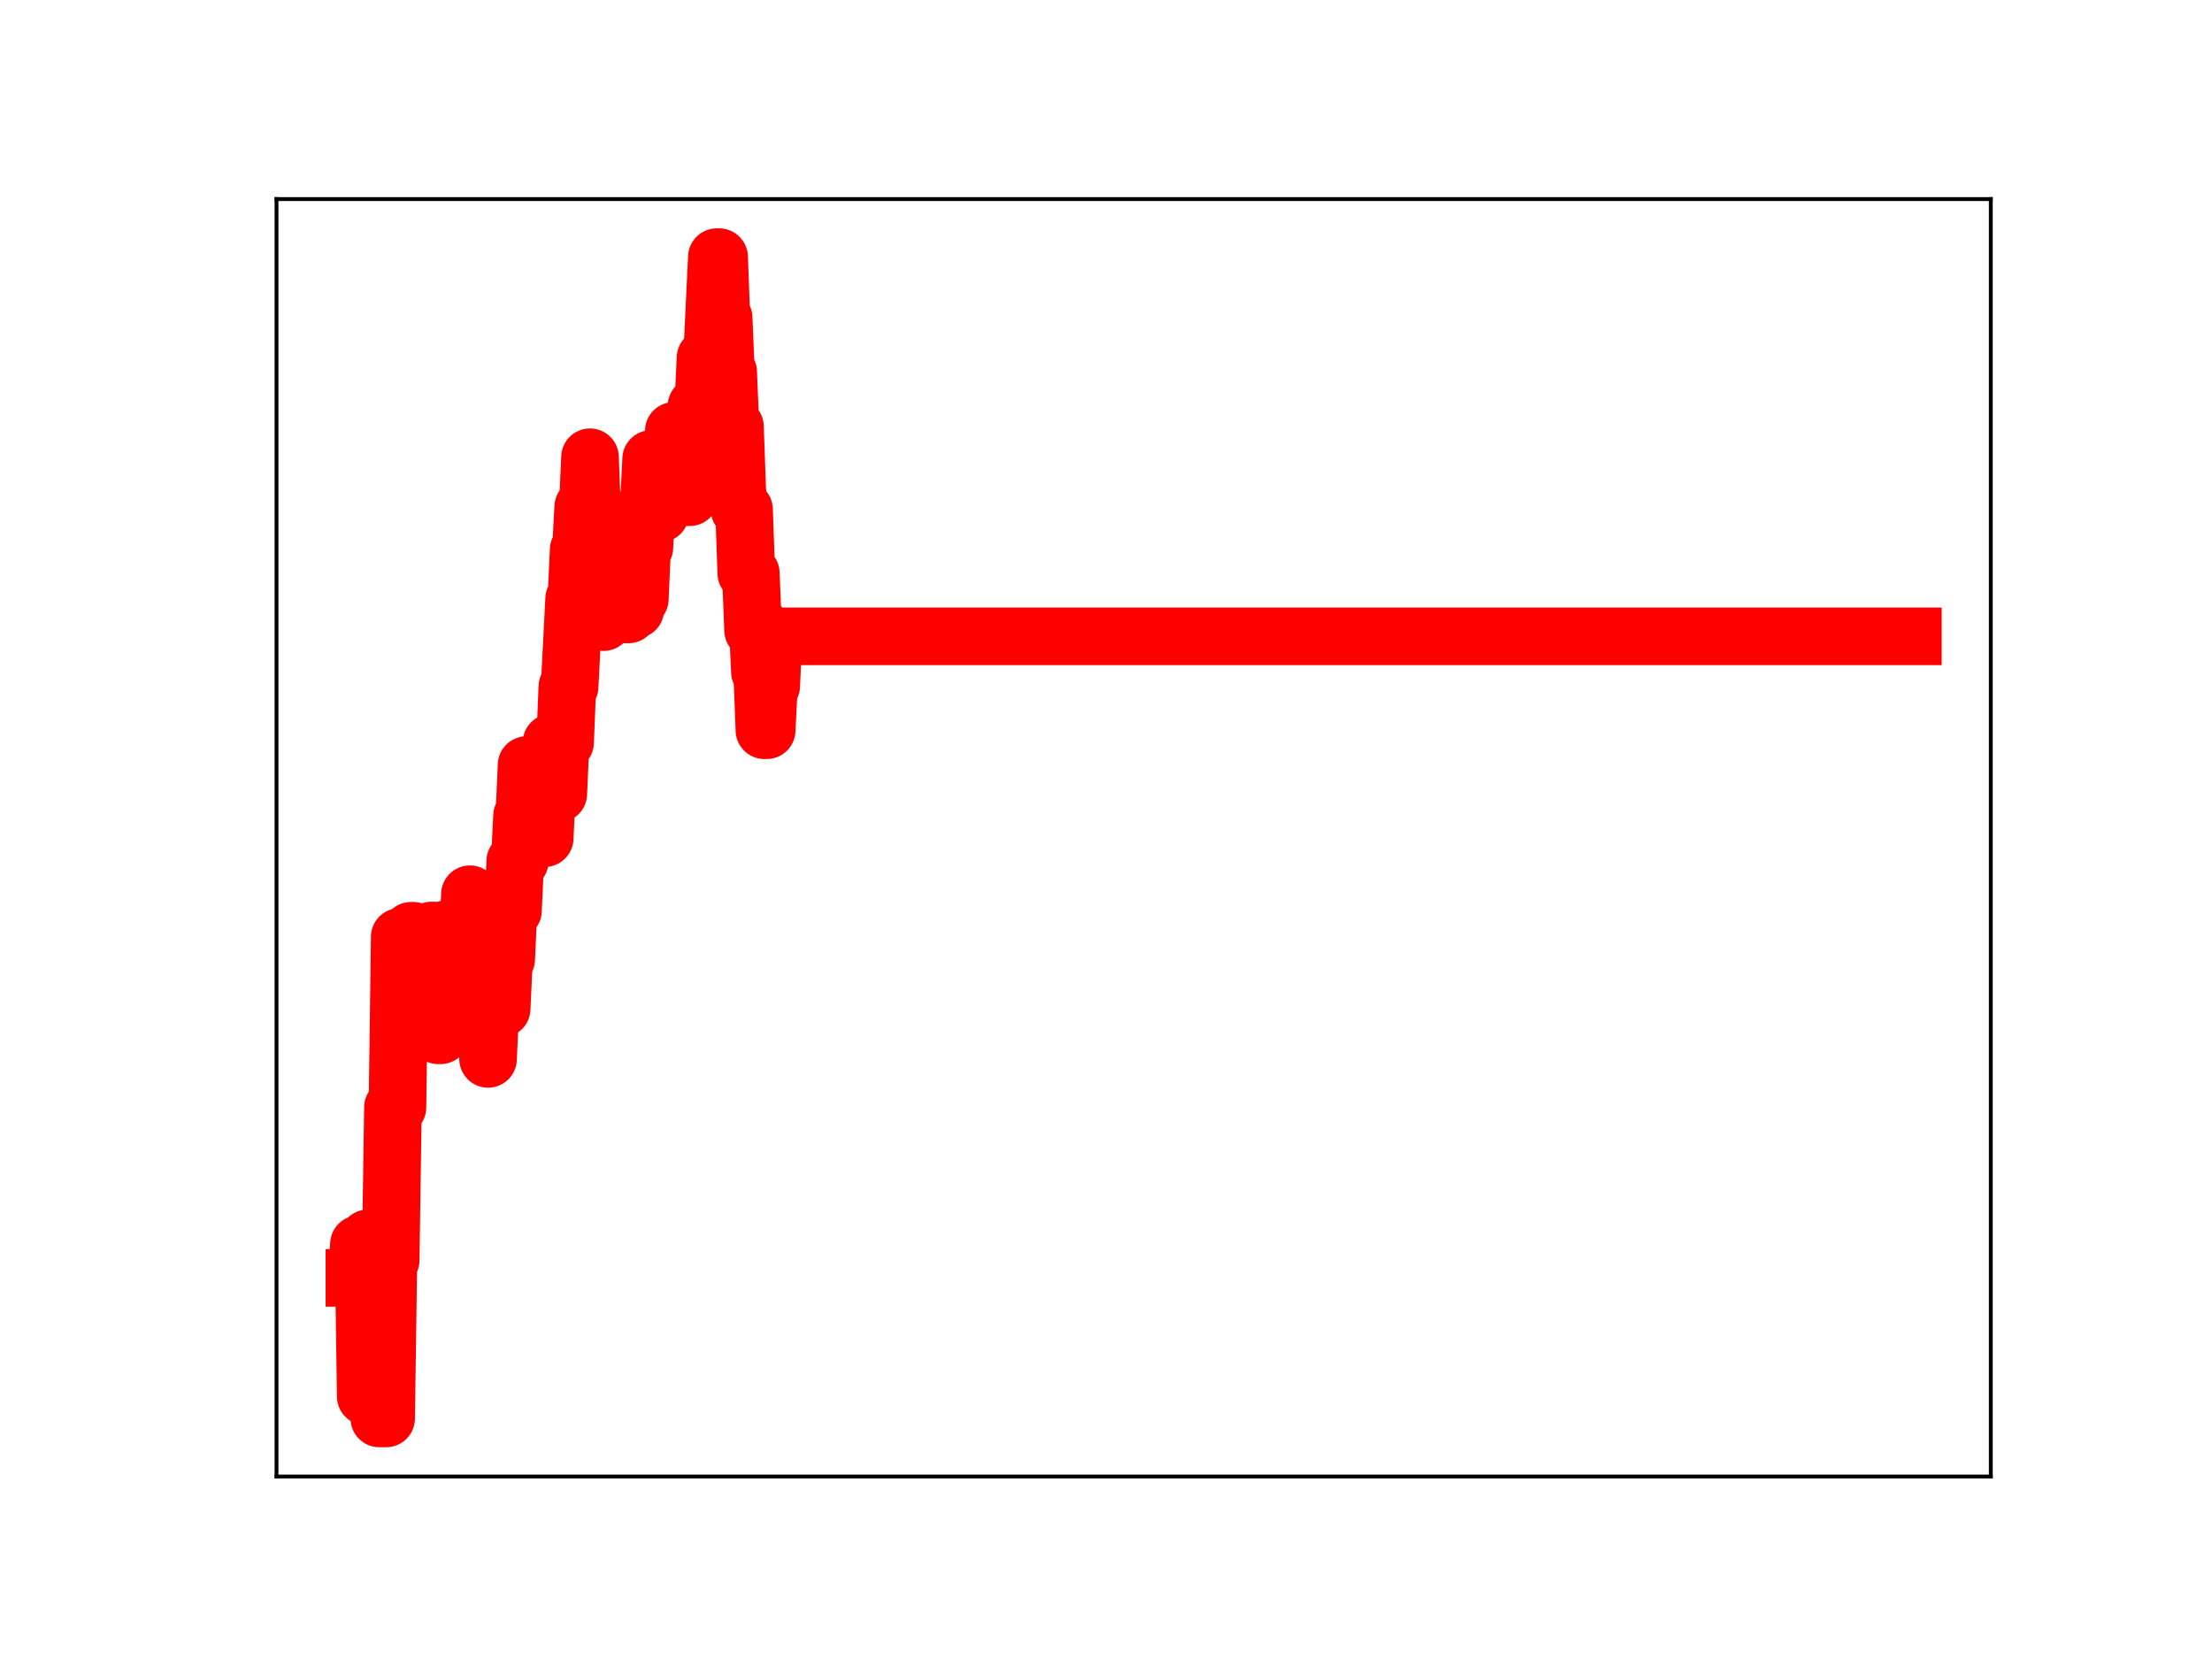 <?xml version="1.0" encoding="utf-8" standalone="no"?>
<!DOCTYPE svg PUBLIC "-//W3C//DTD SVG 1.1//EN"
  "http://www.w3.org/Graphics/SVG/1.1/DTD/svg11.dtd">
<!-- Created with matplotlib (https://matplotlib.org/) -->
<svg height="345.6pt" version="1.1" viewBox="0 0 460.8 345.6" width="460.8pt" xmlns="http://www.w3.org/2000/svg" xmlns:xlink="http://www.w3.org/1999/xlink">
 <defs>
  <style type="text/css">
*{stroke-linecap:butt;stroke-linejoin:round;}
  </style>
 </defs>
 <g id="figure_1">
  <g id="patch_1">
   <path d="M 0 345.6 
L 460.8 345.6 
L 460.8 0 
L 0 0 
z
" style="fill:#ffffff;"/>
  </g>
  <g id="axes_1">
   <g id="patch_2">
    <path d="M 57.6 307.584 
L 414.72 307.584 
L 414.72 41.472 
L 57.6 41.472 
z
" style="fill:#ffffff;"/>
   </g>
   <g id="line2d_1">
    <path clip-path="url(#p913ee44b24)" d="M 73.833 266.205 
L 74.305 266.205 
L 74.776 259.174 
L 75.72 259.174 
L 76.192 290.908 
L 76.664 257.959 
L 77.136 257.959 
L 77.608 265.811 
L 78.552 265.811 
L 79.023 295.488 
L 80.439 295.488 
L 80.911 262.551 
L 81.383 262.551 
L 81.855 230.68 
L 82.798 230.68 
L 83.27 195.174 
L 84.214 195.174 
L 84.686 195.555 
L 85.158 195.555 
L 85.63 193.899 
L 86.102 193.899 
L 86.574 195.281 
L 87.045 195.281 
L 87.517 206.163 
L 87.989 206.163 
L 88.461 204.811 
L 89.405 204.811 
L 89.877 193.843 
L 90.349 193.843 
L 91.292 215.67 
L 91.764 215.67 
L 92.236 205.135 
L 92.708 205.135 
L 93.18 193.506 
L 93.652 193.506 
L 94.124 203.749 
L 94.596 203.749 
L 95.067 193.577 
L 96.011 193.577 
L 96.483 196.107 
L 97.427 196.107 
L 97.899 186.281 
L 98.371 197.62 
L 99.314 197.62 
L 99.786 199.453 
L 100.258 209.515 
L 101.202 209.515 
L 101.674 220.586 
L 102.146 209.794 
L 103.089 209.794 
L 103.561 199.421 
L 104.033 199.421 
L 104.505 210.14 
L 104.977 199.823 
L 105.449 199.823 
L 105.921 189.684 
L 106.864 189.684 
L 107.336 179.399 
L 108.28 179.399 
L 108.752 169.934 
L 109.224 169.934 
L 109.696 159.377 
L 110.168 159.377 
L 110.639 169.848 
L 111.111 169.848 
L 111.583 173.747 
L 112.055 174.607 
L 113.471 174.607 
L 113.943 164.649 
L 114.415 164.649 
L 114.886 154.697 
L 115.358 154.697 
L 115.83 165.353 
L 116.302 165.353 
L 116.774 154.671 
L 117.718 154.671 
L 118.19 143.061 
L 118.661 143.061 
L 119.605 124.739 
L 120.077 124.739 
L 120.549 114.528 
L 121.021 114.528 
L 121.493 105.621 
L 122.437 105.621 
L 122.908 95.253 
L 123.38 107.348 
L 124.324 107.348 
L 124.796 117.221 
L 125.268 117.221 
L 125.74 129.6 
L 126.212 127.994 
L 130.93 127.994 
L 131.402 127 
L 132.346 127 
L 132.818 124.782 
L 133.29 124.782 
L 133.762 114.052 
L 134.234 114.052 
L 134.705 104.851 
L 135.177 104.851 
L 135.649 95.615 
L 136.593 95.615 
L 137.065 106.968 
L 137.537 106.968 
L 138.009 97.865 
L 138.481 97.865 
L 138.952 99.963 
L 139.896 99.963 
L 140.368 89.764 
L 140.84 89.764 
L 141.312 101.081 
L 141.784 92.989 
L 142.256 92.989 
L 142.727 103.582 
L 143.671 103.582 
L 144.143 93.65 
L 144.615 93.65 
L 145.087 84.593 
L 146.502 84.593 
L 146.974 74.533 
L 147.446 74.533 
L 147.918 73.228 
L 148.39 73.228 
L 149.334 53.568 
L 149.806 53.568 
L 150.278 66.214 
L 150.749 66.214 
L 151.221 77.48 
L 151.693 77.48 
L 152.165 88.894 
L 153.109 88.894 
L 153.581 102.202 
L 154.053 106.145 
L 154.996 106.145 
L 155.468 119.42 
L 156.412 119.42 
L 156.884 131.295 
L 157.356 131.295 
L 157.828 129.731 
L 158.3 139.951 
L 158.771 139.951 
L 159.243 152.12 
L 159.715 152.12 
L 160.187 142.896 
L 160.659 142.896 
L 161.131 132.565 
L 398.487 132.565 
L 398.487 132.565 
" style="fill:none;stroke:#ff0000;stroke-linecap:square;stroke-width:12;"/>
    <defs>
     <path d="M 0 3 
C 0.796 3 1.559 2.684 2.121 2.121 
C 2.684 1.559 3 0.796 3 0 
C 3 -0.796 2.684 -1.559 2.121 -2.121 
C 1.559 -2.684 0.796 -3 0 -3 
C -0.796 -3 -1.559 -2.684 -2.121 -2.121 
C -2.684 -1.559 -3 -0.796 -3 0 
C -3 0.796 -2.684 1.559 -2.121 2.121 
C -1.559 2.684 -0.796 3 0 3 
z
" id="m24a00a0c0a" style="stroke:#ff0000;"/>
    </defs>
    <g clip-path="url(#p913ee44b24)">
     <use style="fill:#ff0000;stroke:#ff0000;" x="73.833" xlink:href="#m24a00a0c0a" y="266.205"/>
     <use style="fill:#ff0000;stroke:#ff0000;" x="74.305" xlink:href="#m24a00a0c0a" y="266.205"/>
     <use style="fill:#ff0000;stroke:#ff0000;" x="74.776" xlink:href="#m24a00a0c0a" y="259.174"/>
     <use style="fill:#ff0000;stroke:#ff0000;" x="75.248" xlink:href="#m24a00a0c0a" y="259.174"/>
     <use style="fill:#ff0000;stroke:#ff0000;" x="75.72" xlink:href="#m24a00a0c0a" y="259.174"/>
     <use style="fill:#ff0000;stroke:#ff0000;" x="76.192" xlink:href="#m24a00a0c0a" y="290.908"/>
     <use style="fill:#ff0000;stroke:#ff0000;" x="76.664" xlink:href="#m24a00a0c0a" y="257.959"/>
     <use style="fill:#ff0000;stroke:#ff0000;" x="77.136" xlink:href="#m24a00a0c0a" y="257.959"/>
     <use style="fill:#ff0000;stroke:#ff0000;" x="77.608" xlink:href="#m24a00a0c0a" y="265.811"/>
     <use style="fill:#ff0000;stroke:#ff0000;" x="78.08" xlink:href="#m24a00a0c0a" y="265.811"/>
     <use style="fill:#ff0000;stroke:#ff0000;" x="78.552" xlink:href="#m24a00a0c0a" y="265.811"/>
     <use style="fill:#ff0000;stroke:#ff0000;" x="79.023" xlink:href="#m24a00a0c0a" y="295.488"/>
     <use style="fill:#ff0000;stroke:#ff0000;" x="79.495" xlink:href="#m24a00a0c0a" y="295.488"/>
     <use style="fill:#ff0000;stroke:#ff0000;" x="79.967" xlink:href="#m24a00a0c0a" y="295.488"/>
     <use style="fill:#ff0000;stroke:#ff0000;" x="80.439" xlink:href="#m24a00a0c0a" y="295.488"/>
     <use style="fill:#ff0000;stroke:#ff0000;" x="80.911" xlink:href="#m24a00a0c0a" y="262.551"/>
     <use style="fill:#ff0000;stroke:#ff0000;" x="81.383" xlink:href="#m24a00a0c0a" y="262.551"/>
     <use style="fill:#ff0000;stroke:#ff0000;" x="81.855" xlink:href="#m24a00a0c0a" y="230.68"/>
     <use style="fill:#ff0000;stroke:#ff0000;" x="82.327" xlink:href="#m24a00a0c0a" y="230.68"/>
     <use style="fill:#ff0000;stroke:#ff0000;" x="82.798" xlink:href="#m24a00a0c0a" y="230.68"/>
     <use style="fill:#ff0000;stroke:#ff0000;" x="83.27" xlink:href="#m24a00a0c0a" y="195.174"/>
     <use style="fill:#ff0000;stroke:#ff0000;" x="83.742" xlink:href="#m24a00a0c0a" y="195.174"/>
     <use style="fill:#ff0000;stroke:#ff0000;" x="84.214" xlink:href="#m24a00a0c0a" y="195.174"/>
     <use style="fill:#ff0000;stroke:#ff0000;" x="84.686" xlink:href="#m24a00a0c0a" y="195.555"/>
     <use style="fill:#ff0000;stroke:#ff0000;" x="85.158" xlink:href="#m24a00a0c0a" y="195.555"/>
     <use style="fill:#ff0000;stroke:#ff0000;" x="85.63" xlink:href="#m24a00a0c0a" y="193.899"/>
     <use style="fill:#ff0000;stroke:#ff0000;" x="86.102" xlink:href="#m24a00a0c0a" y="193.899"/>
     <use style="fill:#ff0000;stroke:#ff0000;" x="86.574" xlink:href="#m24a00a0c0a" y="195.281"/>
     <use style="fill:#ff0000;stroke:#ff0000;" x="87.045" xlink:href="#m24a00a0c0a" y="195.281"/>
     <use style="fill:#ff0000;stroke:#ff0000;" x="87.517" xlink:href="#m24a00a0c0a" y="206.163"/>
     <use style="fill:#ff0000;stroke:#ff0000;" x="87.989" xlink:href="#m24a00a0c0a" y="206.163"/>
     <use style="fill:#ff0000;stroke:#ff0000;" x="88.461" xlink:href="#m24a00a0c0a" y="204.811"/>
     <use style="fill:#ff0000;stroke:#ff0000;" x="88.933" xlink:href="#m24a00a0c0a" y="204.811"/>
     <use style="fill:#ff0000;stroke:#ff0000;" x="89.405" xlink:href="#m24a00a0c0a" y="204.811"/>
     <use style="fill:#ff0000;stroke:#ff0000;" x="89.877" xlink:href="#m24a00a0c0a" y="193.843"/>
     <use style="fill:#ff0000;stroke:#ff0000;" x="90.349" xlink:href="#m24a00a0c0a" y="193.843"/>
     <use style="fill:#ff0000;stroke:#ff0000;" x="90.82" xlink:href="#m24a00a0c0a" y="204.688"/>
     <use style="fill:#ff0000;stroke:#ff0000;" x="91.292" xlink:href="#m24a00a0c0a" y="215.67"/>
     <use style="fill:#ff0000;stroke:#ff0000;" x="91.764" xlink:href="#m24a00a0c0a" y="215.67"/>
     <use style="fill:#ff0000;stroke:#ff0000;" x="92.236" xlink:href="#m24a00a0c0a" y="205.135"/>
     <use style="fill:#ff0000;stroke:#ff0000;" x="92.708" xlink:href="#m24a00a0c0a" y="205.135"/>
     <use style="fill:#ff0000;stroke:#ff0000;" x="93.18" xlink:href="#m24a00a0c0a" y="193.506"/>
     <use style="fill:#ff0000;stroke:#ff0000;" x="93.652" xlink:href="#m24a00a0c0a" y="193.506"/>
     <use style="fill:#ff0000;stroke:#ff0000;" x="94.124" xlink:href="#m24a00a0c0a" y="203.749"/>
     <use style="fill:#ff0000;stroke:#ff0000;" x="94.596" xlink:href="#m24a00a0c0a" y="203.749"/>
     <use style="fill:#ff0000;stroke:#ff0000;" x="95.067" xlink:href="#m24a00a0c0a" y="193.577"/>
     <use style="fill:#ff0000;stroke:#ff0000;" x="95.539" xlink:href="#m24a00a0c0a" y="193.577"/>
     <use style="fill:#ff0000;stroke:#ff0000;" x="96.011" xlink:href="#m24a00a0c0a" y="193.577"/>
     <use style="fill:#ff0000;stroke:#ff0000;" x="96.483" xlink:href="#m24a00a0c0a" y="196.107"/>
     <use style="fill:#ff0000;stroke:#ff0000;" x="96.955" xlink:href="#m24a00a0c0a" y="196.107"/>
     <use style="fill:#ff0000;stroke:#ff0000;" x="97.427" xlink:href="#m24a00a0c0a" y="196.107"/>
     <use style="fill:#ff0000;stroke:#ff0000;" x="97.899" xlink:href="#m24a00a0c0a" y="186.281"/>
     <use style="fill:#ff0000;stroke:#ff0000;" x="98.371" xlink:href="#m24a00a0c0a" y="197.62"/>
     <use style="fill:#ff0000;stroke:#ff0000;" x="98.842" xlink:href="#m24a00a0c0a" y="197.62"/>
     <use style="fill:#ff0000;stroke:#ff0000;" x="99.314" xlink:href="#m24a00a0c0a" y="197.62"/>
     <use style="fill:#ff0000;stroke:#ff0000;" x="99.786" xlink:href="#m24a00a0c0a" y="199.453"/>
     <use style="fill:#ff0000;stroke:#ff0000;" x="100.258" xlink:href="#m24a00a0c0a" y="209.515"/>
     <use style="fill:#ff0000;stroke:#ff0000;" x="100.73" xlink:href="#m24a00a0c0a" y="209.515"/>
     <use style="fill:#ff0000;stroke:#ff0000;" x="101.202" xlink:href="#m24a00a0c0a" y="209.515"/>
     <use style="fill:#ff0000;stroke:#ff0000;" x="101.674" xlink:href="#m24a00a0c0a" y="220.586"/>
     <use style="fill:#ff0000;stroke:#ff0000;" x="102.146" xlink:href="#m24a00a0c0a" y="209.794"/>
     <use style="fill:#ff0000;stroke:#ff0000;" x="102.618" xlink:href="#m24a00a0c0a" y="209.794"/>
     <use style="fill:#ff0000;stroke:#ff0000;" x="103.089" xlink:href="#m24a00a0c0a" y="209.794"/>
     <use style="fill:#ff0000;stroke:#ff0000;" x="103.561" xlink:href="#m24a00a0c0a" y="199.421"/>
     <use style="fill:#ff0000;stroke:#ff0000;" x="104.033" xlink:href="#m24a00a0c0a" y="199.421"/>
     <use style="fill:#ff0000;stroke:#ff0000;" x="104.505" xlink:href="#m24a00a0c0a" y="210.14"/>
     <use style="fill:#ff0000;stroke:#ff0000;" x="104.977" xlink:href="#m24a00a0c0a" y="199.823"/>
     <use style="fill:#ff0000;stroke:#ff0000;" x="105.449" xlink:href="#m24a00a0c0a" y="199.823"/>
     <use style="fill:#ff0000;stroke:#ff0000;" x="105.921" xlink:href="#m24a00a0c0a" y="189.684"/>
     <use style="fill:#ff0000;stroke:#ff0000;" x="106.393" xlink:href="#m24a00a0c0a" y="189.684"/>
     <use style="fill:#ff0000;stroke:#ff0000;" x="106.864" xlink:href="#m24a00a0c0a" y="189.684"/>
     <use style="fill:#ff0000;stroke:#ff0000;" x="107.336" xlink:href="#m24a00a0c0a" y="179.399"/>
     <use style="fill:#ff0000;stroke:#ff0000;" x="107.808" xlink:href="#m24a00a0c0a" y="179.399"/>
     <use style="fill:#ff0000;stroke:#ff0000;" x="108.28" xlink:href="#m24a00a0c0a" y="179.399"/>
     <use style="fill:#ff0000;stroke:#ff0000;" x="108.752" xlink:href="#m24a00a0c0a" y="169.934"/>
     <use style="fill:#ff0000;stroke:#ff0000;" x="109.224" xlink:href="#m24a00a0c0a" y="169.934"/>
     <use style="fill:#ff0000;stroke:#ff0000;" x="109.696" xlink:href="#m24a00a0c0a" y="159.377"/>
     <use style="fill:#ff0000;stroke:#ff0000;" x="110.168" xlink:href="#m24a00a0c0a" y="159.377"/>
     <use style="fill:#ff0000;stroke:#ff0000;" x="110.639" xlink:href="#m24a00a0c0a" y="169.848"/>
     <use style="fill:#ff0000;stroke:#ff0000;" x="111.111" xlink:href="#m24a00a0c0a" y="169.848"/>
     <use style="fill:#ff0000;stroke:#ff0000;" x="111.583" xlink:href="#m24a00a0c0a" y="173.747"/>
     <use style="fill:#ff0000;stroke:#ff0000;" x="112.055" xlink:href="#m24a00a0c0a" y="174.607"/>
     <use style="fill:#ff0000;stroke:#ff0000;" x="112.527" xlink:href="#m24a00a0c0a" y="174.607"/>
     <use style="fill:#ff0000;stroke:#ff0000;" x="112.999" xlink:href="#m24a00a0c0a" y="174.607"/>
     <use style="fill:#ff0000;stroke:#ff0000;" x="113.471" xlink:href="#m24a00a0c0a" y="174.607"/>
     <use style="fill:#ff0000;stroke:#ff0000;" x="113.943" xlink:href="#m24a00a0c0a" y="164.649"/>
     <use style="fill:#ff0000;stroke:#ff0000;" x="114.415" xlink:href="#m24a00a0c0a" y="164.649"/>
     <use style="fill:#ff0000;stroke:#ff0000;" x="114.886" xlink:href="#m24a00a0c0a" y="154.697"/>
     <use style="fill:#ff0000;stroke:#ff0000;" x="115.358" xlink:href="#m24a00a0c0a" y="154.697"/>
     <use style="fill:#ff0000;stroke:#ff0000;" x="115.83" xlink:href="#m24a00a0c0a" y="165.353"/>
     <use style="fill:#ff0000;stroke:#ff0000;" x="116.302" xlink:href="#m24a00a0c0a" y="165.353"/>
     <use style="fill:#ff0000;stroke:#ff0000;" x="116.774" xlink:href="#m24a00a0c0a" y="154.671"/>
     <use style="fill:#ff0000;stroke:#ff0000;" x="117.246" xlink:href="#m24a00a0c0a" y="154.671"/>
     <use style="fill:#ff0000;stroke:#ff0000;" x="117.718" xlink:href="#m24a00a0c0a" y="154.671"/>
     <use style="fill:#ff0000;stroke:#ff0000;" x="118.19" xlink:href="#m24a00a0c0a" y="143.061"/>
     <use style="fill:#ff0000;stroke:#ff0000;" x="118.661" xlink:href="#m24a00a0c0a" y="143.061"/>
     <use style="fill:#ff0000;stroke:#ff0000;" x="119.133" xlink:href="#m24a00a0c0a" y="134.398"/>
     <use style="fill:#ff0000;stroke:#ff0000;" x="119.605" xlink:href="#m24a00a0c0a" y="124.739"/>
     <use style="fill:#ff0000;stroke:#ff0000;" x="120.077" xlink:href="#m24a00a0c0a" y="124.739"/>
     <use style="fill:#ff0000;stroke:#ff0000;" x="120.549" xlink:href="#m24a00a0c0a" y="114.528"/>
     <use style="fill:#ff0000;stroke:#ff0000;" x="121.021" xlink:href="#m24a00a0c0a" y="114.528"/>
     <use style="fill:#ff0000;stroke:#ff0000;" x="121.493" xlink:href="#m24a00a0c0a" y="105.621"/>
     <use style="fill:#ff0000;stroke:#ff0000;" x="121.965" xlink:href="#m24a00a0c0a" y="105.621"/>
     <use style="fill:#ff0000;stroke:#ff0000;" x="122.437" xlink:href="#m24a00a0c0a" y="105.621"/>
     <use style="fill:#ff0000;stroke:#ff0000;" x="122.908" xlink:href="#m24a00a0c0a" y="95.253"/>
     <use style="fill:#ff0000;stroke:#ff0000;" x="123.38" xlink:href="#m24a00a0c0a" y="107.348"/>
     <use style="fill:#ff0000;stroke:#ff0000;" x="123.852" xlink:href="#m24a00a0c0a" y="107.348"/>
     <use style="fill:#ff0000;stroke:#ff0000;" x="124.324" xlink:href="#m24a00a0c0a" y="107.348"/>
     <use style="fill:#ff0000;stroke:#ff0000;" x="124.796" xlink:href="#m24a00a0c0a" y="117.221"/>
     <use style="fill:#ff0000;stroke:#ff0000;" x="125.268" xlink:href="#m24a00a0c0a" y="117.221"/>
     <use style="fill:#ff0000;stroke:#ff0000;" x="125.74" xlink:href="#m24a00a0c0a" y="129.6"/>
     <use style="fill:#ff0000;stroke:#ff0000;" x="126.212" xlink:href="#m24a00a0c0a" y="127.994"/>
     <use style="fill:#ff0000;stroke:#ff0000;" x="126.683" xlink:href="#m24a00a0c0a" y="127.994"/>
     <use style="fill:#ff0000;stroke:#ff0000;" x="127.155" xlink:href="#m24a00a0c0a" y="127.994"/>
     <use style="fill:#ff0000;stroke:#ff0000;" x="127.627" xlink:href="#m24a00a0c0a" y="127.994"/>
     <use style="fill:#ff0000;stroke:#ff0000;" x="128.099" xlink:href="#m24a00a0c0a" y="127.994"/>
     <use style="fill:#ff0000;stroke:#ff0000;" x="128.571" xlink:href="#m24a00a0c0a" y="127.994"/>
     <use style="fill:#ff0000;stroke:#ff0000;" x="129.043" xlink:href="#m24a00a0c0a" y="127.994"/>
     <use style="fill:#ff0000;stroke:#ff0000;" x="129.515" xlink:href="#m24a00a0c0a" y="127.994"/>
     <use style="fill:#ff0000;stroke:#ff0000;" x="129.987" xlink:href="#m24a00a0c0a" y="127.994"/>
     <use style="fill:#ff0000;stroke:#ff0000;" x="130.459" xlink:href="#m24a00a0c0a" y="127.994"/>
     <use style="fill:#ff0000;stroke:#ff0000;" x="130.93" xlink:href="#m24a00a0c0a" y="127.994"/>
     <use style="fill:#ff0000;stroke:#ff0000;" x="131.402" xlink:href="#m24a00a0c0a" y="127"/>
     <use style="fill:#ff0000;stroke:#ff0000;" x="131.874" xlink:href="#m24a00a0c0a" y="127"/>
     <use style="fill:#ff0000;stroke:#ff0000;" x="132.346" xlink:href="#m24a00a0c0a" y="127"/>
     <use style="fill:#ff0000;stroke:#ff0000;" x="132.818" xlink:href="#m24a00a0c0a" y="124.782"/>
     <use style="fill:#ff0000;stroke:#ff0000;" x="133.29" xlink:href="#m24a00a0c0a" y="124.782"/>
     <use style="fill:#ff0000;stroke:#ff0000;" x="133.762" xlink:href="#m24a00a0c0a" y="114.052"/>
     <use style="fill:#ff0000;stroke:#ff0000;" x="134.234" xlink:href="#m24a00a0c0a" y="114.052"/>
     <use style="fill:#ff0000;stroke:#ff0000;" x="134.705" xlink:href="#m24a00a0c0a" y="104.851"/>
     <use style="fill:#ff0000;stroke:#ff0000;" x="135.177" xlink:href="#m24a00a0c0a" y="104.851"/>
     <use style="fill:#ff0000;stroke:#ff0000;" x="135.649" xlink:href="#m24a00a0c0a" y="95.615"/>
     <use style="fill:#ff0000;stroke:#ff0000;" x="136.121" xlink:href="#m24a00a0c0a" y="95.615"/>
     <use style="fill:#ff0000;stroke:#ff0000;" x="136.593" xlink:href="#m24a00a0c0a" y="95.615"/>
     <use style="fill:#ff0000;stroke:#ff0000;" x="137.065" xlink:href="#m24a00a0c0a" y="106.968"/>
     <use style="fill:#ff0000;stroke:#ff0000;" x="137.537" xlink:href="#m24a00a0c0a" y="106.968"/>
     <use style="fill:#ff0000;stroke:#ff0000;" x="138.009" xlink:href="#m24a00a0c0a" y="97.865"/>
     <use style="fill:#ff0000;stroke:#ff0000;" x="138.481" xlink:href="#m24a00a0c0a" y="97.865"/>
     <use style="fill:#ff0000;stroke:#ff0000;" x="138.952" xlink:href="#m24a00a0c0a" y="99.963"/>
     <use style="fill:#ff0000;stroke:#ff0000;" x="139.424" xlink:href="#m24a00a0c0a" y="99.963"/>
     <use style="fill:#ff0000;stroke:#ff0000;" x="139.896" xlink:href="#m24a00a0c0a" y="99.963"/>
     <use style="fill:#ff0000;stroke:#ff0000;" x="140.368" xlink:href="#m24a00a0c0a" y="89.764"/>
     <use style="fill:#ff0000;stroke:#ff0000;" x="140.84" xlink:href="#m24a00a0c0a" y="89.764"/>
     <use style="fill:#ff0000;stroke:#ff0000;" x="141.312" xlink:href="#m24a00a0c0a" y="101.081"/>
     <use style="fill:#ff0000;stroke:#ff0000;" x="141.784" xlink:href="#m24a00a0c0a" y="92.989"/>
     <use style="fill:#ff0000;stroke:#ff0000;" x="142.256" xlink:href="#m24a00a0c0a" y="92.989"/>
     <use style="fill:#ff0000;stroke:#ff0000;" x="142.727" xlink:href="#m24a00a0c0a" y="103.582"/>
     <use style="fill:#ff0000;stroke:#ff0000;" x="143.199" xlink:href="#m24a00a0c0a" y="103.582"/>
     <use style="fill:#ff0000;stroke:#ff0000;" x="143.671" xlink:href="#m24a00a0c0a" y="103.582"/>
     <use style="fill:#ff0000;stroke:#ff0000;" x="144.143" xlink:href="#m24a00a0c0a" y="93.65"/>
     <use style="fill:#ff0000;stroke:#ff0000;" x="144.615" xlink:href="#m24a00a0c0a" y="93.65"/>
     <use style="fill:#ff0000;stroke:#ff0000;" x="145.087" xlink:href="#m24a00a0c0a" y="84.593"/>
     <use style="fill:#ff0000;stroke:#ff0000;" x="145.559" xlink:href="#m24a00a0c0a" y="84.593"/>
     <use style="fill:#ff0000;stroke:#ff0000;" x="146.031" xlink:href="#m24a00a0c0a" y="84.593"/>
     <use style="fill:#ff0000;stroke:#ff0000;" x="146.502" xlink:href="#m24a00a0c0a" y="84.593"/>
     <use style="fill:#ff0000;stroke:#ff0000;" x="146.974" xlink:href="#m24a00a0c0a" y="74.533"/>
     <use style="fill:#ff0000;stroke:#ff0000;" x="147.446" xlink:href="#m24a00a0c0a" y="74.533"/>
     <use style="fill:#ff0000;stroke:#ff0000;" x="147.918" xlink:href="#m24a00a0c0a" y="73.228"/>
     <use style="fill:#ff0000;stroke:#ff0000;" x="148.39" xlink:href="#m24a00a0c0a" y="73.228"/>
     <use style="fill:#ff0000;stroke:#ff0000;" x="148.862" xlink:href="#m24a00a0c0a" y="63.543"/>
     <use style="fill:#ff0000;stroke:#ff0000;" x="149.334" xlink:href="#m24a00a0c0a" y="53.568"/>
     <use style="fill:#ff0000;stroke:#ff0000;" x="149.806" xlink:href="#m24a00a0c0a" y="53.568"/>
     <use style="fill:#ff0000;stroke:#ff0000;" x="150.278" xlink:href="#m24a00a0c0a" y="66.214"/>
     <use style="fill:#ff0000;stroke:#ff0000;" x="150.749" xlink:href="#m24a00a0c0a" y="66.214"/>
     <use style="fill:#ff0000;stroke:#ff0000;" x="151.221" xlink:href="#m24a00a0c0a" y="77.48"/>
     <use style="fill:#ff0000;stroke:#ff0000;" x="151.693" xlink:href="#m24a00a0c0a" y="77.48"/>
     <use style="fill:#ff0000;stroke:#ff0000;" x="152.165" xlink:href="#m24a00a0c0a" y="88.894"/>
     <use style="fill:#ff0000;stroke:#ff0000;" x="152.637" xlink:href="#m24a00a0c0a" y="88.894"/>
     <use style="fill:#ff0000;stroke:#ff0000;" x="153.109" xlink:href="#m24a00a0c0a" y="88.894"/>
     <use style="fill:#ff0000;stroke:#ff0000;" x="153.581" xlink:href="#m24a00a0c0a" y="102.202"/>
     <use style="fill:#ff0000;stroke:#ff0000;" x="154.053" xlink:href="#m24a00a0c0a" y="106.145"/>
     <use style="fill:#ff0000;stroke:#ff0000;" x="154.524" xlink:href="#m24a00a0c0a" y="106.145"/>
     <use style="fill:#ff0000;stroke:#ff0000;" x="154.996" xlink:href="#m24a00a0c0a" y="106.145"/>
     <use style="fill:#ff0000;stroke:#ff0000;" x="155.468" xlink:href="#m24a00a0c0a" y="119.42"/>
     <use style="fill:#ff0000;stroke:#ff0000;" x="155.94" xlink:href="#m24a00a0c0a" y="119.42"/>
     <use style="fill:#ff0000;stroke:#ff0000;" x="156.412" xlink:href="#m24a00a0c0a" y="119.42"/>
     <use style="fill:#ff0000;stroke:#ff0000;" x="156.884" xlink:href="#m24a00a0c0a" y="131.295"/>
     <use style="fill:#ff0000;stroke:#ff0000;" x="157.356" xlink:href="#m24a00a0c0a" y="131.295"/>
     <use style="fill:#ff0000;stroke:#ff0000;" x="157.828" xlink:href="#m24a00a0c0a" y="129.731"/>
     <use style="fill:#ff0000;stroke:#ff0000;" x="158.3" xlink:href="#m24a00a0c0a" y="139.951"/>
     <use style="fill:#ff0000;stroke:#ff0000;" x="158.771" xlink:href="#m24a00a0c0a" y="139.951"/>
     <use style="fill:#ff0000;stroke:#ff0000;" x="159.243" xlink:href="#m24a00a0c0a" y="152.12"/>
     <use style="fill:#ff0000;stroke:#ff0000;" x="159.715" xlink:href="#m24a00a0c0a" y="152.12"/>
     <use style="fill:#ff0000;stroke:#ff0000;" x="160.187" xlink:href="#m24a00a0c0a" y="142.896"/>
     <use style="fill:#ff0000;stroke:#ff0000;" x="160.659" xlink:href="#m24a00a0c0a" y="142.896"/>
     <use style="fill:#ff0000;stroke:#ff0000;" x="161.131" xlink:href="#m24a00a0c0a" y="132.565"/>
     <use style="fill:#ff0000;stroke:#ff0000;" x="161.603" xlink:href="#m24a00a0c0a" y="132.565"/>
     <use style="fill:#ff0000;stroke:#ff0000;" x="162.075" xlink:href="#m24a00a0c0a" y="132.565"/>
     <use style="fill:#ff0000;stroke:#ff0000;" x="162.546" xlink:href="#m24a00a0c0a" y="132.565"/>
     <use style="fill:#ff0000;stroke:#ff0000;" x="163.018" xlink:href="#m24a00a0c0a" y="132.565"/>
     <use style="fill:#ff0000;stroke:#ff0000;" x="163.49" xlink:href="#m24a00a0c0a" y="132.565"/>
     <use style="fill:#ff0000;stroke:#ff0000;" x="163.962" xlink:href="#m24a00a0c0a" y="132.565"/>
     <use style="fill:#ff0000;stroke:#ff0000;" x="164.434" xlink:href="#m24a00a0c0a" y="132.565"/>
     <use style="fill:#ff0000;stroke:#ff0000;" x="164.906" xlink:href="#m24a00a0c0a" y="132.565"/>
     <use style="fill:#ff0000;stroke:#ff0000;" x="165.378" xlink:href="#m24a00a0c0a" y="132.565"/>
     <use style="fill:#ff0000;stroke:#ff0000;" x="165.85" xlink:href="#m24a00a0c0a" y="132.565"/>
     <use style="fill:#ff0000;stroke:#ff0000;" x="166.322" xlink:href="#m24a00a0c0a" y="132.565"/>
     <use style="fill:#ff0000;stroke:#ff0000;" x="166.793" xlink:href="#m24a00a0c0a" y="132.565"/>
     <use style="fill:#ff0000;stroke:#ff0000;" x="167.265" xlink:href="#m24a00a0c0a" y="132.565"/>
     <use style="fill:#ff0000;stroke:#ff0000;" x="167.737" xlink:href="#m24a00a0c0a" y="132.565"/>
     <use style="fill:#ff0000;stroke:#ff0000;" x="168.209" xlink:href="#m24a00a0c0a" y="132.565"/>
     <use style="fill:#ff0000;stroke:#ff0000;" x="168.681" xlink:href="#m24a00a0c0a" y="132.565"/>
     <use style="fill:#ff0000;stroke:#ff0000;" x="169.153" xlink:href="#m24a00a0c0a" y="132.565"/>
     <use style="fill:#ff0000;stroke:#ff0000;" x="169.625" xlink:href="#m24a00a0c0a" y="132.565"/>
     <use style="fill:#ff0000;stroke:#ff0000;" x="170.097" xlink:href="#m24a00a0c0a" y="132.565"/>
     <use style="fill:#ff0000;stroke:#ff0000;" x="170.568" xlink:href="#m24a00a0c0a" y="132.565"/>
     <use style="fill:#ff0000;stroke:#ff0000;" x="171.04" xlink:href="#m24a00a0c0a" y="132.565"/>
     <use style="fill:#ff0000;stroke:#ff0000;" x="171.512" xlink:href="#m24a00a0c0a" y="132.565"/>
     <use style="fill:#ff0000;stroke:#ff0000;" x="171.984" xlink:href="#m24a00a0c0a" y="132.565"/>
     <use style="fill:#ff0000;stroke:#ff0000;" x="172.456" xlink:href="#m24a00a0c0a" y="132.565"/>
     <use style="fill:#ff0000;stroke:#ff0000;" x="172.928" xlink:href="#m24a00a0c0a" y="132.565"/>
     <use style="fill:#ff0000;stroke:#ff0000;" x="173.4" xlink:href="#m24a00a0c0a" y="132.565"/>
     <use style="fill:#ff0000;stroke:#ff0000;" x="173.872" xlink:href="#m24a00a0c0a" y="132.565"/>
     <use style="fill:#ff0000;stroke:#ff0000;" x="174.344" xlink:href="#m24a00a0c0a" y="132.565"/>
     <use style="fill:#ff0000;stroke:#ff0000;" x="174.815" xlink:href="#m24a00a0c0a" y="132.565"/>
     <use style="fill:#ff0000;stroke:#ff0000;" x="175.287" xlink:href="#m24a00a0c0a" y="132.565"/>
     <use style="fill:#ff0000;stroke:#ff0000;" x="175.759" xlink:href="#m24a00a0c0a" y="132.565"/>
     <use style="fill:#ff0000;stroke:#ff0000;" x="176.231" xlink:href="#m24a00a0c0a" y="132.565"/>
     <use style="fill:#ff0000;stroke:#ff0000;" x="176.703" xlink:href="#m24a00a0c0a" y="132.565"/>
     <use style="fill:#ff0000;stroke:#ff0000;" x="177.175" xlink:href="#m24a00a0c0a" y="132.565"/>
     <use style="fill:#ff0000;stroke:#ff0000;" x="177.647" xlink:href="#m24a00a0c0a" y="132.565"/>
     <use style="fill:#ff0000;stroke:#ff0000;" x="178.119" xlink:href="#m24a00a0c0a" y="132.565"/>
     <use style="fill:#ff0000;stroke:#ff0000;" x="178.59" xlink:href="#m24a00a0c0a" y="132.565"/>
     <use style="fill:#ff0000;stroke:#ff0000;" x="179.062" xlink:href="#m24a00a0c0a" y="132.565"/>
     <use style="fill:#ff0000;stroke:#ff0000;" x="179.534" xlink:href="#m24a00a0c0a" y="132.565"/>
     <use style="fill:#ff0000;stroke:#ff0000;" x="180.006" xlink:href="#m24a00a0c0a" y="132.565"/>
     <use style="fill:#ff0000;stroke:#ff0000;" x="180.478" xlink:href="#m24a00a0c0a" y="132.565"/>
     <use style="fill:#ff0000;stroke:#ff0000;" x="180.95" xlink:href="#m24a00a0c0a" y="132.565"/>
     <use style="fill:#ff0000;stroke:#ff0000;" x="181.422" xlink:href="#m24a00a0c0a" y="132.565"/>
     <use style="fill:#ff0000;stroke:#ff0000;" x="181.894" xlink:href="#m24a00a0c0a" y="132.565"/>
     <use style="fill:#ff0000;stroke:#ff0000;" x="182.365" xlink:href="#m24a00a0c0a" y="132.565"/>
     <use style="fill:#ff0000;stroke:#ff0000;" x="182.837" xlink:href="#m24a00a0c0a" y="132.565"/>
     <use style="fill:#ff0000;stroke:#ff0000;" x="183.309" xlink:href="#m24a00a0c0a" y="132.565"/>
     <use style="fill:#ff0000;stroke:#ff0000;" x="183.781" xlink:href="#m24a00a0c0a" y="132.565"/>
     <use style="fill:#ff0000;stroke:#ff0000;" x="184.253" xlink:href="#m24a00a0c0a" y="132.565"/>
     <use style="fill:#ff0000;stroke:#ff0000;" x="184.725" xlink:href="#m24a00a0c0a" y="132.565"/>
     <use style="fill:#ff0000;stroke:#ff0000;" x="185.197" xlink:href="#m24a00a0c0a" y="132.565"/>
     <use style="fill:#ff0000;stroke:#ff0000;" x="185.669" xlink:href="#m24a00a0c0a" y="132.565"/>
     <use style="fill:#ff0000;stroke:#ff0000;" x="186.141" xlink:href="#m24a00a0c0a" y="132.565"/>
     <use style="fill:#ff0000;stroke:#ff0000;" x="186.612" xlink:href="#m24a00a0c0a" y="132.565"/>
     <use style="fill:#ff0000;stroke:#ff0000;" x="187.084" xlink:href="#m24a00a0c0a" y="132.565"/>
     <use style="fill:#ff0000;stroke:#ff0000;" x="187.556" xlink:href="#m24a00a0c0a" y="132.565"/>
     <use style="fill:#ff0000;stroke:#ff0000;" x="188.028" xlink:href="#m24a00a0c0a" y="132.565"/>
     <use style="fill:#ff0000;stroke:#ff0000;" x="188.5" xlink:href="#m24a00a0c0a" y="132.565"/>
     <use style="fill:#ff0000;stroke:#ff0000;" x="188.972" xlink:href="#m24a00a0c0a" y="132.565"/>
     <use style="fill:#ff0000;stroke:#ff0000;" x="189.444" xlink:href="#m24a00a0c0a" y="132.565"/>
     <use style="fill:#ff0000;stroke:#ff0000;" x="189.916" xlink:href="#m24a00a0c0a" y="132.565"/>
     <use style="fill:#ff0000;stroke:#ff0000;" x="190.387" xlink:href="#m24a00a0c0a" y="132.565"/>
     <use style="fill:#ff0000;stroke:#ff0000;" x="190.859" xlink:href="#m24a00a0c0a" y="132.565"/>
     <use style="fill:#ff0000;stroke:#ff0000;" x="191.331" xlink:href="#m24a00a0c0a" y="132.565"/>
     <use style="fill:#ff0000;stroke:#ff0000;" x="191.803" xlink:href="#m24a00a0c0a" y="132.565"/>
     <use style="fill:#ff0000;stroke:#ff0000;" x="192.275" xlink:href="#m24a00a0c0a" y="132.565"/>
     <use style="fill:#ff0000;stroke:#ff0000;" x="192.747" xlink:href="#m24a00a0c0a" y="132.565"/>
     <use style="fill:#ff0000;stroke:#ff0000;" x="193.219" xlink:href="#m24a00a0c0a" y="132.565"/>
     <use style="fill:#ff0000;stroke:#ff0000;" x="193.691" xlink:href="#m24a00a0c0a" y="132.565"/>
     <use style="fill:#ff0000;stroke:#ff0000;" x="194.163" xlink:href="#m24a00a0c0a" y="132.565"/>
     <use style="fill:#ff0000;stroke:#ff0000;" x="194.634" xlink:href="#m24a00a0c0a" y="132.565"/>
     <use style="fill:#ff0000;stroke:#ff0000;" x="195.106" xlink:href="#m24a00a0c0a" y="132.565"/>
     <use style="fill:#ff0000;stroke:#ff0000;" x="195.578" xlink:href="#m24a00a0c0a" y="132.565"/>
     <use style="fill:#ff0000;stroke:#ff0000;" x="196.05" xlink:href="#m24a00a0c0a" y="132.565"/>
     <use style="fill:#ff0000;stroke:#ff0000;" x="196.522" xlink:href="#m24a00a0c0a" y="132.565"/>
     <use style="fill:#ff0000;stroke:#ff0000;" x="196.994" xlink:href="#m24a00a0c0a" y="132.565"/>
     <use style="fill:#ff0000;stroke:#ff0000;" x="197.466" xlink:href="#m24a00a0c0a" y="132.565"/>
     <use style="fill:#ff0000;stroke:#ff0000;" x="197.938" xlink:href="#m24a00a0c0a" y="132.565"/>
     <use style="fill:#ff0000;stroke:#ff0000;" x="198.409" xlink:href="#m24a00a0c0a" y="132.565"/>
     <use style="fill:#ff0000;stroke:#ff0000;" x="198.881" xlink:href="#m24a00a0c0a" y="132.565"/>
     <use style="fill:#ff0000;stroke:#ff0000;" x="199.353" xlink:href="#m24a00a0c0a" y="132.565"/>
     <use style="fill:#ff0000;stroke:#ff0000;" x="199.825" xlink:href="#m24a00a0c0a" y="132.565"/>
     <use style="fill:#ff0000;stroke:#ff0000;" x="200.297" xlink:href="#m24a00a0c0a" y="132.565"/>
     <use style="fill:#ff0000;stroke:#ff0000;" x="200.769" xlink:href="#m24a00a0c0a" y="132.565"/>
     <use style="fill:#ff0000;stroke:#ff0000;" x="201.241" xlink:href="#m24a00a0c0a" y="132.565"/>
     <use style="fill:#ff0000;stroke:#ff0000;" x="201.713" xlink:href="#m24a00a0c0a" y="132.565"/>
     <use style="fill:#ff0000;stroke:#ff0000;" x="202.185" xlink:href="#m24a00a0c0a" y="132.565"/>
     <use style="fill:#ff0000;stroke:#ff0000;" x="202.656" xlink:href="#m24a00a0c0a" y="132.565"/>
     <use style="fill:#ff0000;stroke:#ff0000;" x="203.128" xlink:href="#m24a00a0c0a" y="132.565"/>
     <use style="fill:#ff0000;stroke:#ff0000;" x="203.6" xlink:href="#m24a00a0c0a" y="132.565"/>
     <use style="fill:#ff0000;stroke:#ff0000;" x="204.072" xlink:href="#m24a00a0c0a" y="132.565"/>
     <use style="fill:#ff0000;stroke:#ff0000;" x="204.544" xlink:href="#m24a00a0c0a" y="132.565"/>
     <use style="fill:#ff0000;stroke:#ff0000;" x="205.016" xlink:href="#m24a00a0c0a" y="132.565"/>
     <use style="fill:#ff0000;stroke:#ff0000;" x="205.488" xlink:href="#m24a00a0c0a" y="132.565"/>
     <use style="fill:#ff0000;stroke:#ff0000;" x="205.96" xlink:href="#m24a00a0c0a" y="132.565"/>
     <use style="fill:#ff0000;stroke:#ff0000;" x="206.431" xlink:href="#m24a00a0c0a" y="132.565"/>
     <use style="fill:#ff0000;stroke:#ff0000;" x="206.903" xlink:href="#m24a00a0c0a" y="132.565"/>
     <use style="fill:#ff0000;stroke:#ff0000;" x="207.375" xlink:href="#m24a00a0c0a" y="132.565"/>
     <use style="fill:#ff0000;stroke:#ff0000;" x="207.847" xlink:href="#m24a00a0c0a" y="132.565"/>
     <use style="fill:#ff0000;stroke:#ff0000;" x="208.319" xlink:href="#m24a00a0c0a" y="132.565"/>
     <use style="fill:#ff0000;stroke:#ff0000;" x="208.791" xlink:href="#m24a00a0c0a" y="132.565"/>
     <use style="fill:#ff0000;stroke:#ff0000;" x="209.263" xlink:href="#m24a00a0c0a" y="132.565"/>
     <use style="fill:#ff0000;stroke:#ff0000;" x="209.735" xlink:href="#m24a00a0c0a" y="132.565"/>
     <use style="fill:#ff0000;stroke:#ff0000;" x="210.207" xlink:href="#m24a00a0c0a" y="132.565"/>
     <use style="fill:#ff0000;stroke:#ff0000;" x="210.678" xlink:href="#m24a00a0c0a" y="132.565"/>
     <use style="fill:#ff0000;stroke:#ff0000;" x="211.15" xlink:href="#m24a00a0c0a" y="132.565"/>
     <use style="fill:#ff0000;stroke:#ff0000;" x="211.622" xlink:href="#m24a00a0c0a" y="132.565"/>
     <use style="fill:#ff0000;stroke:#ff0000;" x="212.094" xlink:href="#m24a00a0c0a" y="132.565"/>
     <use style="fill:#ff0000;stroke:#ff0000;" x="212.566" xlink:href="#m24a00a0c0a" y="132.565"/>
     <use style="fill:#ff0000;stroke:#ff0000;" x="213.038" xlink:href="#m24a00a0c0a" y="132.565"/>
     <use style="fill:#ff0000;stroke:#ff0000;" x="213.51" xlink:href="#m24a00a0c0a" y="132.565"/>
     <use style="fill:#ff0000;stroke:#ff0000;" x="213.982" xlink:href="#m24a00a0c0a" y="132.565"/>
     <use style="fill:#ff0000;stroke:#ff0000;" x="214.453" xlink:href="#m24a00a0c0a" y="132.565"/>
     <use style="fill:#ff0000;stroke:#ff0000;" x="214.925" xlink:href="#m24a00a0c0a" y="132.565"/>
     <use style="fill:#ff0000;stroke:#ff0000;" x="215.397" xlink:href="#m24a00a0c0a" y="132.565"/>
     <use style="fill:#ff0000;stroke:#ff0000;" x="215.869" xlink:href="#m24a00a0c0a" y="132.565"/>
     <use style="fill:#ff0000;stroke:#ff0000;" x="216.341" xlink:href="#m24a00a0c0a" y="132.565"/>
     <use style="fill:#ff0000;stroke:#ff0000;" x="216.813" xlink:href="#m24a00a0c0a" y="132.565"/>
     <use style="fill:#ff0000;stroke:#ff0000;" x="217.285" xlink:href="#m24a00a0c0a" y="132.565"/>
     <use style="fill:#ff0000;stroke:#ff0000;" x="217.757" xlink:href="#m24a00a0c0a" y="132.565"/>
     <use style="fill:#ff0000;stroke:#ff0000;" x="218.228" xlink:href="#m24a00a0c0a" y="132.565"/>
     <use style="fill:#ff0000;stroke:#ff0000;" x="218.7" xlink:href="#m24a00a0c0a" y="132.565"/>
     <use style="fill:#ff0000;stroke:#ff0000;" x="219.172" xlink:href="#m24a00a0c0a" y="132.565"/>
     <use style="fill:#ff0000;stroke:#ff0000;" x="219.644" xlink:href="#m24a00a0c0a" y="132.565"/>
     <use style="fill:#ff0000;stroke:#ff0000;" x="220.116" xlink:href="#m24a00a0c0a" y="132.565"/>
     <use style="fill:#ff0000;stroke:#ff0000;" x="220.588" xlink:href="#m24a00a0c0a" y="132.565"/>
     <use style="fill:#ff0000;stroke:#ff0000;" x="221.06" xlink:href="#m24a00a0c0a" y="132.565"/>
     <use style="fill:#ff0000;stroke:#ff0000;" x="221.532" xlink:href="#m24a00a0c0a" y="132.565"/>
     <use style="fill:#ff0000;stroke:#ff0000;" x="222.004" xlink:href="#m24a00a0c0a" y="132.565"/>
     <use style="fill:#ff0000;stroke:#ff0000;" x="222.475" xlink:href="#m24a00a0c0a" y="132.565"/>
     <use style="fill:#ff0000;stroke:#ff0000;" x="222.947" xlink:href="#m24a00a0c0a" y="132.565"/>
     <use style="fill:#ff0000;stroke:#ff0000;" x="223.419" xlink:href="#m24a00a0c0a" y="132.565"/>
     <use style="fill:#ff0000;stroke:#ff0000;" x="223.891" xlink:href="#m24a00a0c0a" y="132.565"/>
     <use style="fill:#ff0000;stroke:#ff0000;" x="224.363" xlink:href="#m24a00a0c0a" y="132.565"/>
     <use style="fill:#ff0000;stroke:#ff0000;" x="224.835" xlink:href="#m24a00a0c0a" y="132.565"/>
     <use style="fill:#ff0000;stroke:#ff0000;" x="225.307" xlink:href="#m24a00a0c0a" y="132.565"/>
     <use style="fill:#ff0000;stroke:#ff0000;" x="225.779" xlink:href="#m24a00a0c0a" y="132.565"/>
     <use style="fill:#ff0000;stroke:#ff0000;" x="226.25" xlink:href="#m24a00a0c0a" y="132.565"/>
     <use style="fill:#ff0000;stroke:#ff0000;" x="226.722" xlink:href="#m24a00a0c0a" y="132.565"/>
     <use style="fill:#ff0000;stroke:#ff0000;" x="227.194" xlink:href="#m24a00a0c0a" y="132.565"/>
     <use style="fill:#ff0000;stroke:#ff0000;" x="227.666" xlink:href="#m24a00a0c0a" y="132.565"/>
     <use style="fill:#ff0000;stroke:#ff0000;" x="228.138" xlink:href="#m24a00a0c0a" y="132.565"/>
     <use style="fill:#ff0000;stroke:#ff0000;" x="228.61" xlink:href="#m24a00a0c0a" y="132.565"/>
     <use style="fill:#ff0000;stroke:#ff0000;" x="229.082" xlink:href="#m24a00a0c0a" y="132.565"/>
     <use style="fill:#ff0000;stroke:#ff0000;" x="229.554" xlink:href="#m24a00a0c0a" y="132.565"/>
     <use style="fill:#ff0000;stroke:#ff0000;" x="230.026" xlink:href="#m24a00a0c0a" y="132.565"/>
     <use style="fill:#ff0000;stroke:#ff0000;" x="230.497" xlink:href="#m24a00a0c0a" y="132.565"/>
     <use style="fill:#ff0000;stroke:#ff0000;" x="230.969" xlink:href="#m24a00a0c0a" y="132.565"/>
     <use style="fill:#ff0000;stroke:#ff0000;" x="231.441" xlink:href="#m24a00a0c0a" y="132.565"/>
     <use style="fill:#ff0000;stroke:#ff0000;" x="231.913" xlink:href="#m24a00a0c0a" y="132.565"/>
     <use style="fill:#ff0000;stroke:#ff0000;" x="232.385" xlink:href="#m24a00a0c0a" y="132.565"/>
     <use style="fill:#ff0000;stroke:#ff0000;" x="232.857" xlink:href="#m24a00a0c0a" y="132.565"/>
     <use style="fill:#ff0000;stroke:#ff0000;" x="233.329" xlink:href="#m24a00a0c0a" y="132.565"/>
     <use style="fill:#ff0000;stroke:#ff0000;" x="233.801" xlink:href="#m24a00a0c0a" y="132.565"/>
     <use style="fill:#ff0000;stroke:#ff0000;" x="234.272" xlink:href="#m24a00a0c0a" y="132.565"/>
     <use style="fill:#ff0000;stroke:#ff0000;" x="234.744" xlink:href="#m24a00a0c0a" y="132.565"/>
     <use style="fill:#ff0000;stroke:#ff0000;" x="235.216" xlink:href="#m24a00a0c0a" y="132.565"/>
     <use style="fill:#ff0000;stroke:#ff0000;" x="235.688" xlink:href="#m24a00a0c0a" y="132.565"/>
     <use style="fill:#ff0000;stroke:#ff0000;" x="236.16" xlink:href="#m24a00a0c0a" y="132.565"/>
     <use style="fill:#ff0000;stroke:#ff0000;" x="236.632" xlink:href="#m24a00a0c0a" y="132.565"/>
     <use style="fill:#ff0000;stroke:#ff0000;" x="237.104" xlink:href="#m24a00a0c0a" y="132.565"/>
     <use style="fill:#ff0000;stroke:#ff0000;" x="237.576" xlink:href="#m24a00a0c0a" y="132.565"/>
     <use style="fill:#ff0000;stroke:#ff0000;" x="238.048" xlink:href="#m24a00a0c0a" y="132.565"/>
     <use style="fill:#ff0000;stroke:#ff0000;" x="238.519" xlink:href="#m24a00a0c0a" y="132.565"/>
     <use style="fill:#ff0000;stroke:#ff0000;" x="238.991" xlink:href="#m24a00a0c0a" y="132.565"/>
     <use style="fill:#ff0000;stroke:#ff0000;" x="239.463" xlink:href="#m24a00a0c0a" y="132.565"/>
     <use style="fill:#ff0000;stroke:#ff0000;" x="239.935" xlink:href="#m24a00a0c0a" y="132.565"/>
     <use style="fill:#ff0000;stroke:#ff0000;" x="240.407" xlink:href="#m24a00a0c0a" y="132.565"/>
     <use style="fill:#ff0000;stroke:#ff0000;" x="240.879" xlink:href="#m24a00a0c0a" y="132.565"/>
     <use style="fill:#ff0000;stroke:#ff0000;" x="241.351" xlink:href="#m24a00a0c0a" y="132.565"/>
     <use style="fill:#ff0000;stroke:#ff0000;" x="241.823" xlink:href="#m24a00a0c0a" y="132.565"/>
     <use style="fill:#ff0000;stroke:#ff0000;" x="242.294" xlink:href="#m24a00a0c0a" y="132.565"/>
     <use style="fill:#ff0000;stroke:#ff0000;" x="242.766" xlink:href="#m24a00a0c0a" y="132.565"/>
     <use style="fill:#ff0000;stroke:#ff0000;" x="243.238" xlink:href="#m24a00a0c0a" y="132.565"/>
     <use style="fill:#ff0000;stroke:#ff0000;" x="243.71" xlink:href="#m24a00a0c0a" y="132.565"/>
     <use style="fill:#ff0000;stroke:#ff0000;" x="244.182" xlink:href="#m24a00a0c0a" y="132.565"/>
     <use style="fill:#ff0000;stroke:#ff0000;" x="244.654" xlink:href="#m24a00a0c0a" y="132.565"/>
     <use style="fill:#ff0000;stroke:#ff0000;" x="245.126" xlink:href="#m24a00a0c0a" y="132.565"/>
     <use style="fill:#ff0000;stroke:#ff0000;" x="245.598" xlink:href="#m24a00a0c0a" y="132.565"/>
     <use style="fill:#ff0000;stroke:#ff0000;" x="246.07" xlink:href="#m24a00a0c0a" y="132.565"/>
     <use style="fill:#ff0000;stroke:#ff0000;" x="246.541" xlink:href="#m24a00a0c0a" y="132.565"/>
     <use style="fill:#ff0000;stroke:#ff0000;" x="247.013" xlink:href="#m24a00a0c0a" y="132.565"/>
     <use style="fill:#ff0000;stroke:#ff0000;" x="247.485" xlink:href="#m24a00a0c0a" y="132.565"/>
     <use style="fill:#ff0000;stroke:#ff0000;" x="247.957" xlink:href="#m24a00a0c0a" y="132.565"/>
     <use style="fill:#ff0000;stroke:#ff0000;" x="248.429" xlink:href="#m24a00a0c0a" y="132.565"/>
     <use style="fill:#ff0000;stroke:#ff0000;" x="248.901" xlink:href="#m24a00a0c0a" y="132.565"/>
     <use style="fill:#ff0000;stroke:#ff0000;" x="249.373" xlink:href="#m24a00a0c0a" y="132.565"/>
     <use style="fill:#ff0000;stroke:#ff0000;" x="249.845" xlink:href="#m24a00a0c0a" y="132.565"/>
     <use style="fill:#ff0000;stroke:#ff0000;" x="250.316" xlink:href="#m24a00a0c0a" y="132.565"/>
     <use style="fill:#ff0000;stroke:#ff0000;" x="250.788" xlink:href="#m24a00a0c0a" y="132.565"/>
     <use style="fill:#ff0000;stroke:#ff0000;" x="251.26" xlink:href="#m24a00a0c0a" y="132.565"/>
     <use style="fill:#ff0000;stroke:#ff0000;" x="251.732" xlink:href="#m24a00a0c0a" y="132.565"/>
     <use style="fill:#ff0000;stroke:#ff0000;" x="252.204" xlink:href="#m24a00a0c0a" y="132.565"/>
     <use style="fill:#ff0000;stroke:#ff0000;" x="252.676" xlink:href="#m24a00a0c0a" y="132.565"/>
     <use style="fill:#ff0000;stroke:#ff0000;" x="253.148" xlink:href="#m24a00a0c0a" y="132.565"/>
     <use style="fill:#ff0000;stroke:#ff0000;" x="253.62" xlink:href="#m24a00a0c0a" y="132.565"/>
     <use style="fill:#ff0000;stroke:#ff0000;" x="254.092" xlink:href="#m24a00a0c0a" y="132.565"/>
     <use style="fill:#ff0000;stroke:#ff0000;" x="254.563" xlink:href="#m24a00a0c0a" y="132.565"/>
     <use style="fill:#ff0000;stroke:#ff0000;" x="255.035" xlink:href="#m24a00a0c0a" y="132.565"/>
     <use style="fill:#ff0000;stroke:#ff0000;" x="255.507" xlink:href="#m24a00a0c0a" y="132.565"/>
     <use style="fill:#ff0000;stroke:#ff0000;" x="255.979" xlink:href="#m24a00a0c0a" y="132.565"/>
     <use style="fill:#ff0000;stroke:#ff0000;" x="256.451" xlink:href="#m24a00a0c0a" y="132.565"/>
     <use style="fill:#ff0000;stroke:#ff0000;" x="256.923" xlink:href="#m24a00a0c0a" y="132.565"/>
     <use style="fill:#ff0000;stroke:#ff0000;" x="257.395" xlink:href="#m24a00a0c0a" y="132.565"/>
     <use style="fill:#ff0000;stroke:#ff0000;" x="257.867" xlink:href="#m24a00a0c0a" y="132.565"/>
     <use style="fill:#ff0000;stroke:#ff0000;" x="258.338" xlink:href="#m24a00a0c0a" y="132.565"/>
     <use style="fill:#ff0000;stroke:#ff0000;" x="258.81" xlink:href="#m24a00a0c0a" y="132.565"/>
     <use style="fill:#ff0000;stroke:#ff0000;" x="259.282" xlink:href="#m24a00a0c0a" y="132.565"/>
     <use style="fill:#ff0000;stroke:#ff0000;" x="259.754" xlink:href="#m24a00a0c0a" y="132.565"/>
     <use style="fill:#ff0000;stroke:#ff0000;" x="260.226" xlink:href="#m24a00a0c0a" y="132.565"/>
     <use style="fill:#ff0000;stroke:#ff0000;" x="260.698" xlink:href="#m24a00a0c0a" y="132.565"/>
     <use style="fill:#ff0000;stroke:#ff0000;" x="261.17" xlink:href="#m24a00a0c0a" y="132.565"/>
     <use style="fill:#ff0000;stroke:#ff0000;" x="261.642" xlink:href="#m24a00a0c0a" y="132.565"/>
     <use style="fill:#ff0000;stroke:#ff0000;" x="262.113" xlink:href="#m24a00a0c0a" y="132.565"/>
     <use style="fill:#ff0000;stroke:#ff0000;" x="262.585" xlink:href="#m24a00a0c0a" y="132.565"/>
     <use style="fill:#ff0000;stroke:#ff0000;" x="263.057" xlink:href="#m24a00a0c0a" y="132.565"/>
     <use style="fill:#ff0000;stroke:#ff0000;" x="263.529" xlink:href="#m24a00a0c0a" y="132.565"/>
     <use style="fill:#ff0000;stroke:#ff0000;" x="264.001" xlink:href="#m24a00a0c0a" y="132.565"/>
     <use style="fill:#ff0000;stroke:#ff0000;" x="264.473" xlink:href="#m24a00a0c0a" y="132.565"/>
     <use style="fill:#ff0000;stroke:#ff0000;" x="264.945" xlink:href="#m24a00a0c0a" y="132.565"/>
     <use style="fill:#ff0000;stroke:#ff0000;" x="265.417" xlink:href="#m24a00a0c0a" y="132.565"/>
     <use style="fill:#ff0000;stroke:#ff0000;" x="265.889" xlink:href="#m24a00a0c0a" y="132.565"/>
     <use style="fill:#ff0000;stroke:#ff0000;" x="266.36" xlink:href="#m24a00a0c0a" y="132.565"/>
     <use style="fill:#ff0000;stroke:#ff0000;" x="266.832" xlink:href="#m24a00a0c0a" y="132.565"/>
     <use style="fill:#ff0000;stroke:#ff0000;" x="267.304" xlink:href="#m24a00a0c0a" y="132.565"/>
     <use style="fill:#ff0000;stroke:#ff0000;" x="267.776" xlink:href="#m24a00a0c0a" y="132.565"/>
     <use style="fill:#ff0000;stroke:#ff0000;" x="268.248" xlink:href="#m24a00a0c0a" y="132.565"/>
     <use style="fill:#ff0000;stroke:#ff0000;" x="268.72" xlink:href="#m24a00a0c0a" y="132.565"/>
     <use style="fill:#ff0000;stroke:#ff0000;" x="269.192" xlink:href="#m24a00a0c0a" y="132.565"/>
     <use style="fill:#ff0000;stroke:#ff0000;" x="269.664" xlink:href="#m24a00a0c0a" y="132.565"/>
     <use style="fill:#ff0000;stroke:#ff0000;" x="270.135" xlink:href="#m24a00a0c0a" y="132.565"/>
     <use style="fill:#ff0000;stroke:#ff0000;" x="270.607" xlink:href="#m24a00a0c0a" y="132.565"/>
     <use style="fill:#ff0000;stroke:#ff0000;" x="271.079" xlink:href="#m24a00a0c0a" y="132.565"/>
     <use style="fill:#ff0000;stroke:#ff0000;" x="271.551" xlink:href="#m24a00a0c0a" y="132.565"/>
     <use style="fill:#ff0000;stroke:#ff0000;" x="272.023" xlink:href="#m24a00a0c0a" y="132.565"/>
     <use style="fill:#ff0000;stroke:#ff0000;" x="272.495" xlink:href="#m24a00a0c0a" y="132.565"/>
     <use style="fill:#ff0000;stroke:#ff0000;" x="272.967" xlink:href="#m24a00a0c0a" y="132.565"/>
     <use style="fill:#ff0000;stroke:#ff0000;" x="273.439" xlink:href="#m24a00a0c0a" y="132.565"/>
     <use style="fill:#ff0000;stroke:#ff0000;" x="273.911" xlink:href="#m24a00a0c0a" y="132.565"/>
     <use style="fill:#ff0000;stroke:#ff0000;" x="274.382" xlink:href="#m24a00a0c0a" y="132.565"/>
     <use style="fill:#ff0000;stroke:#ff0000;" x="274.854" xlink:href="#m24a00a0c0a" y="132.565"/>
     <use style="fill:#ff0000;stroke:#ff0000;" x="275.326" xlink:href="#m24a00a0c0a" y="132.565"/>
     <use style="fill:#ff0000;stroke:#ff0000;" x="275.798" xlink:href="#m24a00a0c0a" y="132.565"/>
     <use style="fill:#ff0000;stroke:#ff0000;" x="276.27" xlink:href="#m24a00a0c0a" y="132.565"/>
     <use style="fill:#ff0000;stroke:#ff0000;" x="276.742" xlink:href="#m24a00a0c0a" y="132.565"/>
     <use style="fill:#ff0000;stroke:#ff0000;" x="277.214" xlink:href="#m24a00a0c0a" y="132.565"/>
     <use style="fill:#ff0000;stroke:#ff0000;" x="277.686" xlink:href="#m24a00a0c0a" y="132.565"/>
     <use style="fill:#ff0000;stroke:#ff0000;" x="278.157" xlink:href="#m24a00a0c0a" y="132.565"/>
     <use style="fill:#ff0000;stroke:#ff0000;" x="278.629" xlink:href="#m24a00a0c0a" y="132.565"/>
     <use style="fill:#ff0000;stroke:#ff0000;" x="279.101" xlink:href="#m24a00a0c0a" y="132.565"/>
     <use style="fill:#ff0000;stroke:#ff0000;" x="279.573" xlink:href="#m24a00a0c0a" y="132.565"/>
     <use style="fill:#ff0000;stroke:#ff0000;" x="280.045" xlink:href="#m24a00a0c0a" y="132.565"/>
     <use style="fill:#ff0000;stroke:#ff0000;" x="280.517" xlink:href="#m24a00a0c0a" y="132.565"/>
     <use style="fill:#ff0000;stroke:#ff0000;" x="280.989" xlink:href="#m24a00a0c0a" y="132.565"/>
     <use style="fill:#ff0000;stroke:#ff0000;" x="281.461" xlink:href="#m24a00a0c0a" y="132.565"/>
     <use style="fill:#ff0000;stroke:#ff0000;" x="281.933" xlink:href="#m24a00a0c0a" y="132.565"/>
     <use style="fill:#ff0000;stroke:#ff0000;" x="282.404" xlink:href="#m24a00a0c0a" y="132.565"/>
     <use style="fill:#ff0000;stroke:#ff0000;" x="282.876" xlink:href="#m24a00a0c0a" y="132.565"/>
     <use style="fill:#ff0000;stroke:#ff0000;" x="283.348" xlink:href="#m24a00a0c0a" y="132.565"/>
     <use style="fill:#ff0000;stroke:#ff0000;" x="283.82" xlink:href="#m24a00a0c0a" y="132.565"/>
     <use style="fill:#ff0000;stroke:#ff0000;" x="284.292" xlink:href="#m24a00a0c0a" y="132.565"/>
     <use style="fill:#ff0000;stroke:#ff0000;" x="284.764" xlink:href="#m24a00a0c0a" y="132.565"/>
     <use style="fill:#ff0000;stroke:#ff0000;" x="285.236" xlink:href="#m24a00a0c0a" y="132.565"/>
     <use style="fill:#ff0000;stroke:#ff0000;" x="285.708" xlink:href="#m24a00a0c0a" y="132.565"/>
     <use style="fill:#ff0000;stroke:#ff0000;" x="286.179" xlink:href="#m24a00a0c0a" y="132.565"/>
     <use style="fill:#ff0000;stroke:#ff0000;" x="286.651" xlink:href="#m24a00a0c0a" y="132.565"/>
     <use style="fill:#ff0000;stroke:#ff0000;" x="287.123" xlink:href="#m24a00a0c0a" y="132.565"/>
     <use style="fill:#ff0000;stroke:#ff0000;" x="287.595" xlink:href="#m24a00a0c0a" y="132.565"/>
     <use style="fill:#ff0000;stroke:#ff0000;" x="288.067" xlink:href="#m24a00a0c0a" y="132.565"/>
     <use style="fill:#ff0000;stroke:#ff0000;" x="288.539" xlink:href="#m24a00a0c0a" y="132.565"/>
     <use style="fill:#ff0000;stroke:#ff0000;" x="289.011" xlink:href="#m24a00a0c0a" y="132.565"/>
     <use style="fill:#ff0000;stroke:#ff0000;" x="289.483" xlink:href="#m24a00a0c0a" y="132.565"/>
     <use style="fill:#ff0000;stroke:#ff0000;" x="289.955" xlink:href="#m24a00a0c0a" y="132.565"/>
     <use style="fill:#ff0000;stroke:#ff0000;" x="290.426" xlink:href="#m24a00a0c0a" y="132.565"/>
     <use style="fill:#ff0000;stroke:#ff0000;" x="290.898" xlink:href="#m24a00a0c0a" y="132.565"/>
     <use style="fill:#ff0000;stroke:#ff0000;" x="291.37" xlink:href="#m24a00a0c0a" y="132.565"/>
     <use style="fill:#ff0000;stroke:#ff0000;" x="291.842" xlink:href="#m24a00a0c0a" y="132.565"/>
     <use style="fill:#ff0000;stroke:#ff0000;" x="292.314" xlink:href="#m24a00a0c0a" y="132.565"/>
     <use style="fill:#ff0000;stroke:#ff0000;" x="292.786" xlink:href="#m24a00a0c0a" y="132.565"/>
     <use style="fill:#ff0000;stroke:#ff0000;" x="293.258" xlink:href="#m24a00a0c0a" y="132.565"/>
     <use style="fill:#ff0000;stroke:#ff0000;" x="293.73" xlink:href="#m24a00a0c0a" y="132.565"/>
     <use style="fill:#ff0000;stroke:#ff0000;" x="294.201" xlink:href="#m24a00a0c0a" y="132.565"/>
     <use style="fill:#ff0000;stroke:#ff0000;" x="294.673" xlink:href="#m24a00a0c0a" y="132.565"/>
     <use style="fill:#ff0000;stroke:#ff0000;" x="295.145" xlink:href="#m24a00a0c0a" y="132.565"/>
     <use style="fill:#ff0000;stroke:#ff0000;" x="295.617" xlink:href="#m24a00a0c0a" y="132.565"/>
     <use style="fill:#ff0000;stroke:#ff0000;" x="296.089" xlink:href="#m24a00a0c0a" y="132.565"/>
     <use style="fill:#ff0000;stroke:#ff0000;" x="296.561" xlink:href="#m24a00a0c0a" y="132.565"/>
     <use style="fill:#ff0000;stroke:#ff0000;" x="297.033" xlink:href="#m24a00a0c0a" y="132.565"/>
     <use style="fill:#ff0000;stroke:#ff0000;" x="297.505" xlink:href="#m24a00a0c0a" y="132.565"/>
     <use style="fill:#ff0000;stroke:#ff0000;" x="297.976" xlink:href="#m24a00a0c0a" y="132.565"/>
     <use style="fill:#ff0000;stroke:#ff0000;" x="298.448" xlink:href="#m24a00a0c0a" y="132.565"/>
     <use style="fill:#ff0000;stroke:#ff0000;" x="298.92" xlink:href="#m24a00a0c0a" y="132.565"/>
     <use style="fill:#ff0000;stroke:#ff0000;" x="299.392" xlink:href="#m24a00a0c0a" y="132.565"/>
     <use style="fill:#ff0000;stroke:#ff0000;" x="299.864" xlink:href="#m24a00a0c0a" y="132.565"/>
     <use style="fill:#ff0000;stroke:#ff0000;" x="300.336" xlink:href="#m24a00a0c0a" y="132.565"/>
     <use style="fill:#ff0000;stroke:#ff0000;" x="300.808" xlink:href="#m24a00a0c0a" y="132.565"/>
     <use style="fill:#ff0000;stroke:#ff0000;" x="301.28" xlink:href="#m24a00a0c0a" y="132.565"/>
     <use style="fill:#ff0000;stroke:#ff0000;" x="301.752" xlink:href="#m24a00a0c0a" y="132.565"/>
     <use style="fill:#ff0000;stroke:#ff0000;" x="302.223" xlink:href="#m24a00a0c0a" y="132.565"/>
     <use style="fill:#ff0000;stroke:#ff0000;" x="302.695" xlink:href="#m24a00a0c0a" y="132.565"/>
     <use style="fill:#ff0000;stroke:#ff0000;" x="303.167" xlink:href="#m24a00a0c0a" y="132.565"/>
     <use style="fill:#ff0000;stroke:#ff0000;" x="303.639" xlink:href="#m24a00a0c0a" y="132.565"/>
     <use style="fill:#ff0000;stroke:#ff0000;" x="304.111" xlink:href="#m24a00a0c0a" y="132.565"/>
     <use style="fill:#ff0000;stroke:#ff0000;" x="304.583" xlink:href="#m24a00a0c0a" y="132.565"/>
     <use style="fill:#ff0000;stroke:#ff0000;" x="305.055" xlink:href="#m24a00a0c0a" y="132.565"/>
     <use style="fill:#ff0000;stroke:#ff0000;" x="305.527" xlink:href="#m24a00a0c0a" y="132.565"/>
     <use style="fill:#ff0000;stroke:#ff0000;" x="305.998" xlink:href="#m24a00a0c0a" y="132.565"/>
     <use style="fill:#ff0000;stroke:#ff0000;" x="306.47" xlink:href="#m24a00a0c0a" y="132.565"/>
     <use style="fill:#ff0000;stroke:#ff0000;" x="306.942" xlink:href="#m24a00a0c0a" y="132.565"/>
     <use style="fill:#ff0000;stroke:#ff0000;" x="307.414" xlink:href="#m24a00a0c0a" y="132.565"/>
     <use style="fill:#ff0000;stroke:#ff0000;" x="307.886" xlink:href="#m24a00a0c0a" y="132.565"/>
     <use style="fill:#ff0000;stroke:#ff0000;" x="308.358" xlink:href="#m24a00a0c0a" y="132.565"/>
     <use style="fill:#ff0000;stroke:#ff0000;" x="308.83" xlink:href="#m24a00a0c0a" y="132.565"/>
     <use style="fill:#ff0000;stroke:#ff0000;" x="309.302" xlink:href="#m24a00a0c0a" y="132.565"/>
     <use style="fill:#ff0000;stroke:#ff0000;" x="309.774" xlink:href="#m24a00a0c0a" y="132.565"/>
     <use style="fill:#ff0000;stroke:#ff0000;" x="310.245" xlink:href="#m24a00a0c0a" y="132.565"/>
     <use style="fill:#ff0000;stroke:#ff0000;" x="310.717" xlink:href="#m24a00a0c0a" y="132.565"/>
     <use style="fill:#ff0000;stroke:#ff0000;" x="311.189" xlink:href="#m24a00a0c0a" y="132.565"/>
     <use style="fill:#ff0000;stroke:#ff0000;" x="311.661" xlink:href="#m24a00a0c0a" y="132.565"/>
     <use style="fill:#ff0000;stroke:#ff0000;" x="312.133" xlink:href="#m24a00a0c0a" y="132.565"/>
     <use style="fill:#ff0000;stroke:#ff0000;" x="312.605" xlink:href="#m24a00a0c0a" y="132.565"/>
     <use style="fill:#ff0000;stroke:#ff0000;" x="313.077" xlink:href="#m24a00a0c0a" y="132.565"/>
     <use style="fill:#ff0000;stroke:#ff0000;" x="313.549" xlink:href="#m24a00a0c0a" y="132.565"/>
     <use style="fill:#ff0000;stroke:#ff0000;" x="314.02" xlink:href="#m24a00a0c0a" y="132.565"/>
     <use style="fill:#ff0000;stroke:#ff0000;" x="314.492" xlink:href="#m24a00a0c0a" y="132.565"/>
     <use style="fill:#ff0000;stroke:#ff0000;" x="314.964" xlink:href="#m24a00a0c0a" y="132.565"/>
     <use style="fill:#ff0000;stroke:#ff0000;" x="315.436" xlink:href="#m24a00a0c0a" y="132.565"/>
     <use style="fill:#ff0000;stroke:#ff0000;" x="315.908" xlink:href="#m24a00a0c0a" y="132.565"/>
     <use style="fill:#ff0000;stroke:#ff0000;" x="316.38" xlink:href="#m24a00a0c0a" y="132.565"/>
     <use style="fill:#ff0000;stroke:#ff0000;" x="316.852" xlink:href="#m24a00a0c0a" y="132.565"/>
     <use style="fill:#ff0000;stroke:#ff0000;" x="317.324" xlink:href="#m24a00a0c0a" y="132.565"/>
     <use style="fill:#ff0000;stroke:#ff0000;" x="317.796" xlink:href="#m24a00a0c0a" y="132.565"/>
     <use style="fill:#ff0000;stroke:#ff0000;" x="318.267" xlink:href="#m24a00a0c0a" y="132.565"/>
     <use style="fill:#ff0000;stroke:#ff0000;" x="318.739" xlink:href="#m24a00a0c0a" y="132.565"/>
     <use style="fill:#ff0000;stroke:#ff0000;" x="319.211" xlink:href="#m24a00a0c0a" y="132.565"/>
     <use style="fill:#ff0000;stroke:#ff0000;" x="319.683" xlink:href="#m24a00a0c0a" y="132.565"/>
     <use style="fill:#ff0000;stroke:#ff0000;" x="320.155" xlink:href="#m24a00a0c0a" y="132.565"/>
     <use style="fill:#ff0000;stroke:#ff0000;" x="320.627" xlink:href="#m24a00a0c0a" y="132.565"/>
     <use style="fill:#ff0000;stroke:#ff0000;" x="321.099" xlink:href="#m24a00a0c0a" y="132.565"/>
     <use style="fill:#ff0000;stroke:#ff0000;" x="321.571" xlink:href="#m24a00a0c0a" y="132.565"/>
     <use style="fill:#ff0000;stroke:#ff0000;" x="322.042" xlink:href="#m24a00a0c0a" y="132.565"/>
     <use style="fill:#ff0000;stroke:#ff0000;" x="322.514" xlink:href="#m24a00a0c0a" y="132.565"/>
     <use style="fill:#ff0000;stroke:#ff0000;" x="322.986" xlink:href="#m24a00a0c0a" y="132.565"/>
     <use style="fill:#ff0000;stroke:#ff0000;" x="323.458" xlink:href="#m24a00a0c0a" y="132.565"/>
     <use style="fill:#ff0000;stroke:#ff0000;" x="323.93" xlink:href="#m24a00a0c0a" y="132.565"/>
     <use style="fill:#ff0000;stroke:#ff0000;" x="324.402" xlink:href="#m24a00a0c0a" y="132.565"/>
     <use style="fill:#ff0000;stroke:#ff0000;" x="324.874" xlink:href="#m24a00a0c0a" y="132.565"/>
     <use style="fill:#ff0000;stroke:#ff0000;" x="325.346" xlink:href="#m24a00a0c0a" y="132.565"/>
     <use style="fill:#ff0000;stroke:#ff0000;" x="325.818" xlink:href="#m24a00a0c0a" y="132.565"/>
     <use style="fill:#ff0000;stroke:#ff0000;" x="326.289" xlink:href="#m24a00a0c0a" y="132.565"/>
     <use style="fill:#ff0000;stroke:#ff0000;" x="326.761" xlink:href="#m24a00a0c0a" y="132.565"/>
     <use style="fill:#ff0000;stroke:#ff0000;" x="327.233" xlink:href="#m24a00a0c0a" y="132.565"/>
     <use style="fill:#ff0000;stroke:#ff0000;" x="327.705" xlink:href="#m24a00a0c0a" y="132.565"/>
     <use style="fill:#ff0000;stroke:#ff0000;" x="328.177" xlink:href="#m24a00a0c0a" y="132.565"/>
     <use style="fill:#ff0000;stroke:#ff0000;" x="328.649" xlink:href="#m24a00a0c0a" y="132.565"/>
     <use style="fill:#ff0000;stroke:#ff0000;" x="329.121" xlink:href="#m24a00a0c0a" y="132.565"/>
     <use style="fill:#ff0000;stroke:#ff0000;" x="329.593" xlink:href="#m24a00a0c0a" y="132.565"/>
     <use style="fill:#ff0000;stroke:#ff0000;" x="330.064" xlink:href="#m24a00a0c0a" y="132.565"/>
     <use style="fill:#ff0000;stroke:#ff0000;" x="330.536" xlink:href="#m24a00a0c0a" y="132.565"/>
     <use style="fill:#ff0000;stroke:#ff0000;" x="331.008" xlink:href="#m24a00a0c0a" y="132.565"/>
     <use style="fill:#ff0000;stroke:#ff0000;" x="331.48" xlink:href="#m24a00a0c0a" y="132.565"/>
     <use style="fill:#ff0000;stroke:#ff0000;" x="331.952" xlink:href="#m24a00a0c0a" y="132.565"/>
     <use style="fill:#ff0000;stroke:#ff0000;" x="332.424" xlink:href="#m24a00a0c0a" y="132.565"/>
     <use style="fill:#ff0000;stroke:#ff0000;" x="332.896" xlink:href="#m24a00a0c0a" y="132.565"/>
     <use style="fill:#ff0000;stroke:#ff0000;" x="333.368" xlink:href="#m24a00a0c0a" y="132.565"/>
     <use style="fill:#ff0000;stroke:#ff0000;" x="333.839" xlink:href="#m24a00a0c0a" y="132.565"/>
     <use style="fill:#ff0000;stroke:#ff0000;" x="334.311" xlink:href="#m24a00a0c0a" y="132.565"/>
     <use style="fill:#ff0000;stroke:#ff0000;" x="334.783" xlink:href="#m24a00a0c0a" y="132.565"/>
     <use style="fill:#ff0000;stroke:#ff0000;" x="335.255" xlink:href="#m24a00a0c0a" y="132.565"/>
     <use style="fill:#ff0000;stroke:#ff0000;" x="335.727" xlink:href="#m24a00a0c0a" y="132.565"/>
     <use style="fill:#ff0000;stroke:#ff0000;" x="336.199" xlink:href="#m24a00a0c0a" y="132.565"/>
     <use style="fill:#ff0000;stroke:#ff0000;" x="336.671" xlink:href="#m24a00a0c0a" y="132.565"/>
     <use style="fill:#ff0000;stroke:#ff0000;" x="337.143" xlink:href="#m24a00a0c0a" y="132.565"/>
     <use style="fill:#ff0000;stroke:#ff0000;" x="337.615" xlink:href="#m24a00a0c0a" y="132.565"/>
     <use style="fill:#ff0000;stroke:#ff0000;" x="338.086" xlink:href="#m24a00a0c0a" y="132.565"/>
     <use style="fill:#ff0000;stroke:#ff0000;" x="338.558" xlink:href="#m24a00a0c0a" y="132.565"/>
     <use style="fill:#ff0000;stroke:#ff0000;" x="339.03" xlink:href="#m24a00a0c0a" y="132.565"/>
     <use style="fill:#ff0000;stroke:#ff0000;" x="339.502" xlink:href="#m24a00a0c0a" y="132.565"/>
     <use style="fill:#ff0000;stroke:#ff0000;" x="339.974" xlink:href="#m24a00a0c0a" y="132.565"/>
     <use style="fill:#ff0000;stroke:#ff0000;" x="340.446" xlink:href="#m24a00a0c0a" y="132.565"/>
     <use style="fill:#ff0000;stroke:#ff0000;" x="340.918" xlink:href="#m24a00a0c0a" y="132.565"/>
     <use style="fill:#ff0000;stroke:#ff0000;" x="341.39" xlink:href="#m24a00a0c0a" y="132.565"/>
     <use style="fill:#ff0000;stroke:#ff0000;" x="341.861" xlink:href="#m24a00a0c0a" y="132.565"/>
     <use style="fill:#ff0000;stroke:#ff0000;" x="342.333" xlink:href="#m24a00a0c0a" y="132.565"/>
     <use style="fill:#ff0000;stroke:#ff0000;" x="342.805" xlink:href="#m24a00a0c0a" y="132.565"/>
     <use style="fill:#ff0000;stroke:#ff0000;" x="343.277" xlink:href="#m24a00a0c0a" y="132.565"/>
     <use style="fill:#ff0000;stroke:#ff0000;" x="343.749" xlink:href="#m24a00a0c0a" y="132.565"/>
     <use style="fill:#ff0000;stroke:#ff0000;" x="344.221" xlink:href="#m24a00a0c0a" y="132.565"/>
     <use style="fill:#ff0000;stroke:#ff0000;" x="344.693" xlink:href="#m24a00a0c0a" y="132.565"/>
     <use style="fill:#ff0000;stroke:#ff0000;" x="345.165" xlink:href="#m24a00a0c0a" y="132.565"/>
     <use style="fill:#ff0000;stroke:#ff0000;" x="345.637" xlink:href="#m24a00a0c0a" y="132.565"/>
     <use style="fill:#ff0000;stroke:#ff0000;" x="346.108" xlink:href="#m24a00a0c0a" y="132.565"/>
     <use style="fill:#ff0000;stroke:#ff0000;" x="346.58" xlink:href="#m24a00a0c0a" y="132.565"/>
     <use style="fill:#ff0000;stroke:#ff0000;" x="347.052" xlink:href="#m24a00a0c0a" y="132.565"/>
     <use style="fill:#ff0000;stroke:#ff0000;" x="347.524" xlink:href="#m24a00a0c0a" y="132.565"/>
     <use style="fill:#ff0000;stroke:#ff0000;" x="347.996" xlink:href="#m24a00a0c0a" y="132.565"/>
     <use style="fill:#ff0000;stroke:#ff0000;" x="348.468" xlink:href="#m24a00a0c0a" y="132.565"/>
     <use style="fill:#ff0000;stroke:#ff0000;" x="348.94" xlink:href="#m24a00a0c0a" y="132.565"/>
     <use style="fill:#ff0000;stroke:#ff0000;" x="349.412" xlink:href="#m24a00a0c0a" y="132.565"/>
     <use style="fill:#ff0000;stroke:#ff0000;" x="349.883" xlink:href="#m24a00a0c0a" y="132.565"/>
     <use style="fill:#ff0000;stroke:#ff0000;" x="350.355" xlink:href="#m24a00a0c0a" y="132.565"/>
     <use style="fill:#ff0000;stroke:#ff0000;" x="350.827" xlink:href="#m24a00a0c0a" y="132.565"/>
     <use style="fill:#ff0000;stroke:#ff0000;" x="351.299" xlink:href="#m24a00a0c0a" y="132.565"/>
     <use style="fill:#ff0000;stroke:#ff0000;" x="351.771" xlink:href="#m24a00a0c0a" y="132.565"/>
     <use style="fill:#ff0000;stroke:#ff0000;" x="352.243" xlink:href="#m24a00a0c0a" y="132.565"/>
     <use style="fill:#ff0000;stroke:#ff0000;" x="352.715" xlink:href="#m24a00a0c0a" y="132.565"/>
     <use style="fill:#ff0000;stroke:#ff0000;" x="353.187" xlink:href="#m24a00a0c0a" y="132.565"/>
     <use style="fill:#ff0000;stroke:#ff0000;" x="353.659" xlink:href="#m24a00a0c0a" y="132.565"/>
     <use style="fill:#ff0000;stroke:#ff0000;" x="354.13" xlink:href="#m24a00a0c0a" y="132.565"/>
     <use style="fill:#ff0000;stroke:#ff0000;" x="354.602" xlink:href="#m24a00a0c0a" y="132.565"/>
     <use style="fill:#ff0000;stroke:#ff0000;" x="355.074" xlink:href="#m24a00a0c0a" y="132.565"/>
     <use style="fill:#ff0000;stroke:#ff0000;" x="355.546" xlink:href="#m24a00a0c0a" y="132.565"/>
     <use style="fill:#ff0000;stroke:#ff0000;" x="356.018" xlink:href="#m24a00a0c0a" y="132.565"/>
     <use style="fill:#ff0000;stroke:#ff0000;" x="356.49" xlink:href="#m24a00a0c0a" y="132.565"/>
     <use style="fill:#ff0000;stroke:#ff0000;" x="356.962" xlink:href="#m24a00a0c0a" y="132.565"/>
     <use style="fill:#ff0000;stroke:#ff0000;" x="357.434" xlink:href="#m24a00a0c0a" y="132.565"/>
     <use style="fill:#ff0000;stroke:#ff0000;" x="357.905" xlink:href="#m24a00a0c0a" y="132.565"/>
     <use style="fill:#ff0000;stroke:#ff0000;" x="358.377" xlink:href="#m24a00a0c0a" y="132.565"/>
     <use style="fill:#ff0000;stroke:#ff0000;" x="358.849" xlink:href="#m24a00a0c0a" y="132.565"/>
     <use style="fill:#ff0000;stroke:#ff0000;" x="359.321" xlink:href="#m24a00a0c0a" y="132.565"/>
     <use style="fill:#ff0000;stroke:#ff0000;" x="359.793" xlink:href="#m24a00a0c0a" y="132.565"/>
     <use style="fill:#ff0000;stroke:#ff0000;" x="360.265" xlink:href="#m24a00a0c0a" y="132.565"/>
     <use style="fill:#ff0000;stroke:#ff0000;" x="360.737" xlink:href="#m24a00a0c0a" y="132.565"/>
     <use style="fill:#ff0000;stroke:#ff0000;" x="361.209" xlink:href="#m24a00a0c0a" y="132.565"/>
     <use style="fill:#ff0000;stroke:#ff0000;" x="361.681" xlink:href="#m24a00a0c0a" y="132.565"/>
     <use style="fill:#ff0000;stroke:#ff0000;" x="362.152" xlink:href="#m24a00a0c0a" y="132.565"/>
     <use style="fill:#ff0000;stroke:#ff0000;" x="362.624" xlink:href="#m24a00a0c0a" y="132.565"/>
     <use style="fill:#ff0000;stroke:#ff0000;" x="363.096" xlink:href="#m24a00a0c0a" y="132.565"/>
     <use style="fill:#ff0000;stroke:#ff0000;" x="363.568" xlink:href="#m24a00a0c0a" y="132.565"/>
     <use style="fill:#ff0000;stroke:#ff0000;" x="364.04" xlink:href="#m24a00a0c0a" y="132.565"/>
     <use style="fill:#ff0000;stroke:#ff0000;" x="364.512" xlink:href="#m24a00a0c0a" y="132.565"/>
     <use style="fill:#ff0000;stroke:#ff0000;" x="364.984" xlink:href="#m24a00a0c0a" y="132.565"/>
     <use style="fill:#ff0000;stroke:#ff0000;" x="365.456" xlink:href="#m24a00a0c0a" y="132.565"/>
     <use style="fill:#ff0000;stroke:#ff0000;" x="365.927" xlink:href="#m24a00a0c0a" y="132.565"/>
     <use style="fill:#ff0000;stroke:#ff0000;" x="366.399" xlink:href="#m24a00a0c0a" y="132.565"/>
     <use style="fill:#ff0000;stroke:#ff0000;" x="366.871" xlink:href="#m24a00a0c0a" y="132.565"/>
     <use style="fill:#ff0000;stroke:#ff0000;" x="367.343" xlink:href="#m24a00a0c0a" y="132.565"/>
     <use style="fill:#ff0000;stroke:#ff0000;" x="367.815" xlink:href="#m24a00a0c0a" y="132.565"/>
     <use style="fill:#ff0000;stroke:#ff0000;" x="368.287" xlink:href="#m24a00a0c0a" y="132.565"/>
     <use style="fill:#ff0000;stroke:#ff0000;" x="368.759" xlink:href="#m24a00a0c0a" y="132.565"/>
     <use style="fill:#ff0000;stroke:#ff0000;" x="369.231" xlink:href="#m24a00a0c0a" y="132.565"/>
     <use style="fill:#ff0000;stroke:#ff0000;" x="369.702" xlink:href="#m24a00a0c0a" y="132.565"/>
     <use style="fill:#ff0000;stroke:#ff0000;" x="370.174" xlink:href="#m24a00a0c0a" y="132.565"/>
     <use style="fill:#ff0000;stroke:#ff0000;" x="370.646" xlink:href="#m24a00a0c0a" y="132.565"/>
     <use style="fill:#ff0000;stroke:#ff0000;" x="371.118" xlink:href="#m24a00a0c0a" y="132.565"/>
     <use style="fill:#ff0000;stroke:#ff0000;" x="371.59" xlink:href="#m24a00a0c0a" y="132.565"/>
     <use style="fill:#ff0000;stroke:#ff0000;" x="372.062" xlink:href="#m24a00a0c0a" y="132.565"/>
     <use style="fill:#ff0000;stroke:#ff0000;" x="372.534" xlink:href="#m24a00a0c0a" y="132.565"/>
     <use style="fill:#ff0000;stroke:#ff0000;" x="373.006" xlink:href="#m24a00a0c0a" y="132.565"/>
     <use style="fill:#ff0000;stroke:#ff0000;" x="373.478" xlink:href="#m24a00a0c0a" y="132.565"/>
     <use style="fill:#ff0000;stroke:#ff0000;" x="373.949" xlink:href="#m24a00a0c0a" y="132.565"/>
     <use style="fill:#ff0000;stroke:#ff0000;" x="374.421" xlink:href="#m24a00a0c0a" y="132.565"/>
     <use style="fill:#ff0000;stroke:#ff0000;" x="374.893" xlink:href="#m24a00a0c0a" y="132.565"/>
     <use style="fill:#ff0000;stroke:#ff0000;" x="375.365" xlink:href="#m24a00a0c0a" y="132.565"/>
     <use style="fill:#ff0000;stroke:#ff0000;" x="375.837" xlink:href="#m24a00a0c0a" y="132.565"/>
     <use style="fill:#ff0000;stroke:#ff0000;" x="376.309" xlink:href="#m24a00a0c0a" y="132.565"/>
     <use style="fill:#ff0000;stroke:#ff0000;" x="376.781" xlink:href="#m24a00a0c0a" y="132.565"/>
     <use style="fill:#ff0000;stroke:#ff0000;" x="377.253" xlink:href="#m24a00a0c0a" y="132.565"/>
     <use style="fill:#ff0000;stroke:#ff0000;" x="377.724" xlink:href="#m24a00a0c0a" y="132.565"/>
     <use style="fill:#ff0000;stroke:#ff0000;" x="378.196" xlink:href="#m24a00a0c0a" y="132.565"/>
     <use style="fill:#ff0000;stroke:#ff0000;" x="378.668" xlink:href="#m24a00a0c0a" y="132.565"/>
     <use style="fill:#ff0000;stroke:#ff0000;" x="379.14" xlink:href="#m24a00a0c0a" y="132.565"/>
     <use style="fill:#ff0000;stroke:#ff0000;" x="379.612" xlink:href="#m24a00a0c0a" y="132.565"/>
     <use style="fill:#ff0000;stroke:#ff0000;" x="380.084" xlink:href="#m24a00a0c0a" y="132.565"/>
     <use style="fill:#ff0000;stroke:#ff0000;" x="380.556" xlink:href="#m24a00a0c0a" y="132.565"/>
     <use style="fill:#ff0000;stroke:#ff0000;" x="381.028" xlink:href="#m24a00a0c0a" y="132.565"/>
     <use style="fill:#ff0000;stroke:#ff0000;" x="381.5" xlink:href="#m24a00a0c0a" y="132.565"/>
     <use style="fill:#ff0000;stroke:#ff0000;" x="381.971" xlink:href="#m24a00a0c0a" y="132.565"/>
     <use style="fill:#ff0000;stroke:#ff0000;" x="382.443" xlink:href="#m24a00a0c0a" y="132.565"/>
     <use style="fill:#ff0000;stroke:#ff0000;" x="382.915" xlink:href="#m24a00a0c0a" y="132.565"/>
     <use style="fill:#ff0000;stroke:#ff0000;" x="383.387" xlink:href="#m24a00a0c0a" y="132.565"/>
     <use style="fill:#ff0000;stroke:#ff0000;" x="383.859" xlink:href="#m24a00a0c0a" y="132.565"/>
     <use style="fill:#ff0000;stroke:#ff0000;" x="384.331" xlink:href="#m24a00a0c0a" y="132.565"/>
     <use style="fill:#ff0000;stroke:#ff0000;" x="384.803" xlink:href="#m24a00a0c0a" y="132.565"/>
     <use style="fill:#ff0000;stroke:#ff0000;" x="385.275" xlink:href="#m24a00a0c0a" y="132.565"/>
     <use style="fill:#ff0000;stroke:#ff0000;" x="385.746" xlink:href="#m24a00a0c0a" y="132.565"/>
     <use style="fill:#ff0000;stroke:#ff0000;" x="386.218" xlink:href="#m24a00a0c0a" y="132.565"/>
     <use style="fill:#ff0000;stroke:#ff0000;" x="386.69" xlink:href="#m24a00a0c0a" y="132.565"/>
     <use style="fill:#ff0000;stroke:#ff0000;" x="387.162" xlink:href="#m24a00a0c0a" y="132.565"/>
     <use style="fill:#ff0000;stroke:#ff0000;" x="387.634" xlink:href="#m24a00a0c0a" y="132.565"/>
     <use style="fill:#ff0000;stroke:#ff0000;" x="388.106" xlink:href="#m24a00a0c0a" y="132.565"/>
     <use style="fill:#ff0000;stroke:#ff0000;" x="388.578" xlink:href="#m24a00a0c0a" y="132.565"/>
     <use style="fill:#ff0000;stroke:#ff0000;" x="389.05" xlink:href="#m24a00a0c0a" y="132.565"/>
     <use style="fill:#ff0000;stroke:#ff0000;" x="389.522" xlink:href="#m24a00a0c0a" y="132.565"/>
     <use style="fill:#ff0000;stroke:#ff0000;" x="389.993" xlink:href="#m24a00a0c0a" y="132.565"/>
     <use style="fill:#ff0000;stroke:#ff0000;" x="390.465" xlink:href="#m24a00a0c0a" y="132.565"/>
     <use style="fill:#ff0000;stroke:#ff0000;" x="390.937" xlink:href="#m24a00a0c0a" y="132.565"/>
     <use style="fill:#ff0000;stroke:#ff0000;" x="391.409" xlink:href="#m24a00a0c0a" y="132.565"/>
     <use style="fill:#ff0000;stroke:#ff0000;" x="391.881" xlink:href="#m24a00a0c0a" y="132.565"/>
     <use style="fill:#ff0000;stroke:#ff0000;" x="392.353" xlink:href="#m24a00a0c0a" y="132.565"/>
     <use style="fill:#ff0000;stroke:#ff0000;" x="392.825" xlink:href="#m24a00a0c0a" y="132.565"/>
     <use style="fill:#ff0000;stroke:#ff0000;" x="393.297" xlink:href="#m24a00a0c0a" y="132.565"/>
     <use style="fill:#ff0000;stroke:#ff0000;" x="393.768" xlink:href="#m24a00a0c0a" y="132.565"/>
     <use style="fill:#ff0000;stroke:#ff0000;" x="394.24" xlink:href="#m24a00a0c0a" y="132.565"/>
     <use style="fill:#ff0000;stroke:#ff0000;" x="394.712" xlink:href="#m24a00a0c0a" y="132.565"/>
     <use style="fill:#ff0000;stroke:#ff0000;" x="395.184" xlink:href="#m24a00a0c0a" y="132.565"/>
     <use style="fill:#ff0000;stroke:#ff0000;" x="395.656" xlink:href="#m24a00a0c0a" y="132.565"/>
     <use style="fill:#ff0000;stroke:#ff0000;" x="396.128" xlink:href="#m24a00a0c0a" y="132.565"/>
     <use style="fill:#ff0000;stroke:#ff0000;" x="396.6" xlink:href="#m24a00a0c0a" y="132.565"/>
     <use style="fill:#ff0000;stroke:#ff0000;" x="397.072" xlink:href="#m24a00a0c0a" y="132.565"/>
     <use style="fill:#ff0000;stroke:#ff0000;" x="397.544" xlink:href="#m24a00a0c0a" y="132.565"/>
     <use style="fill:#ff0000;stroke:#ff0000;" x="398.015" xlink:href="#m24a00a0c0a" y="132.565"/>
     <use style="fill:#ff0000;stroke:#ff0000;" x="398.487" xlink:href="#m24a00a0c0a" y="132.565"/>
    </g>
   </g>
   <g id="patch_3">
    <path d="M 57.6 307.584 
L 57.6 41.472 
" style="fill:none;stroke:#000000;stroke-linecap:square;stroke-linejoin:miter;stroke-width:0.8;"/>
   </g>
   <g id="patch_4">
    <path d="M 414.72 307.584 
L 414.72 41.472 
" style="fill:none;stroke:#000000;stroke-linecap:square;stroke-linejoin:miter;stroke-width:0.8;"/>
   </g>
   <g id="patch_5">
    <path d="M 57.6 307.584 
L 414.72 307.584 
" style="fill:none;stroke:#000000;stroke-linecap:square;stroke-linejoin:miter;stroke-width:0.8;"/>
   </g>
   <g id="patch_6">
    <path d="M 57.6 41.472 
L 414.72 41.472 
" style="fill:none;stroke:#000000;stroke-linecap:square;stroke-linejoin:miter;stroke-width:0.8;"/>
   </g>
  </g>
 </g>
 <defs>
  <clipPath id="p913ee44b24">
   <rect height="266.112" width="357.12" x="57.6" y="41.472"/>
  </clipPath>
 </defs>
</svg>
